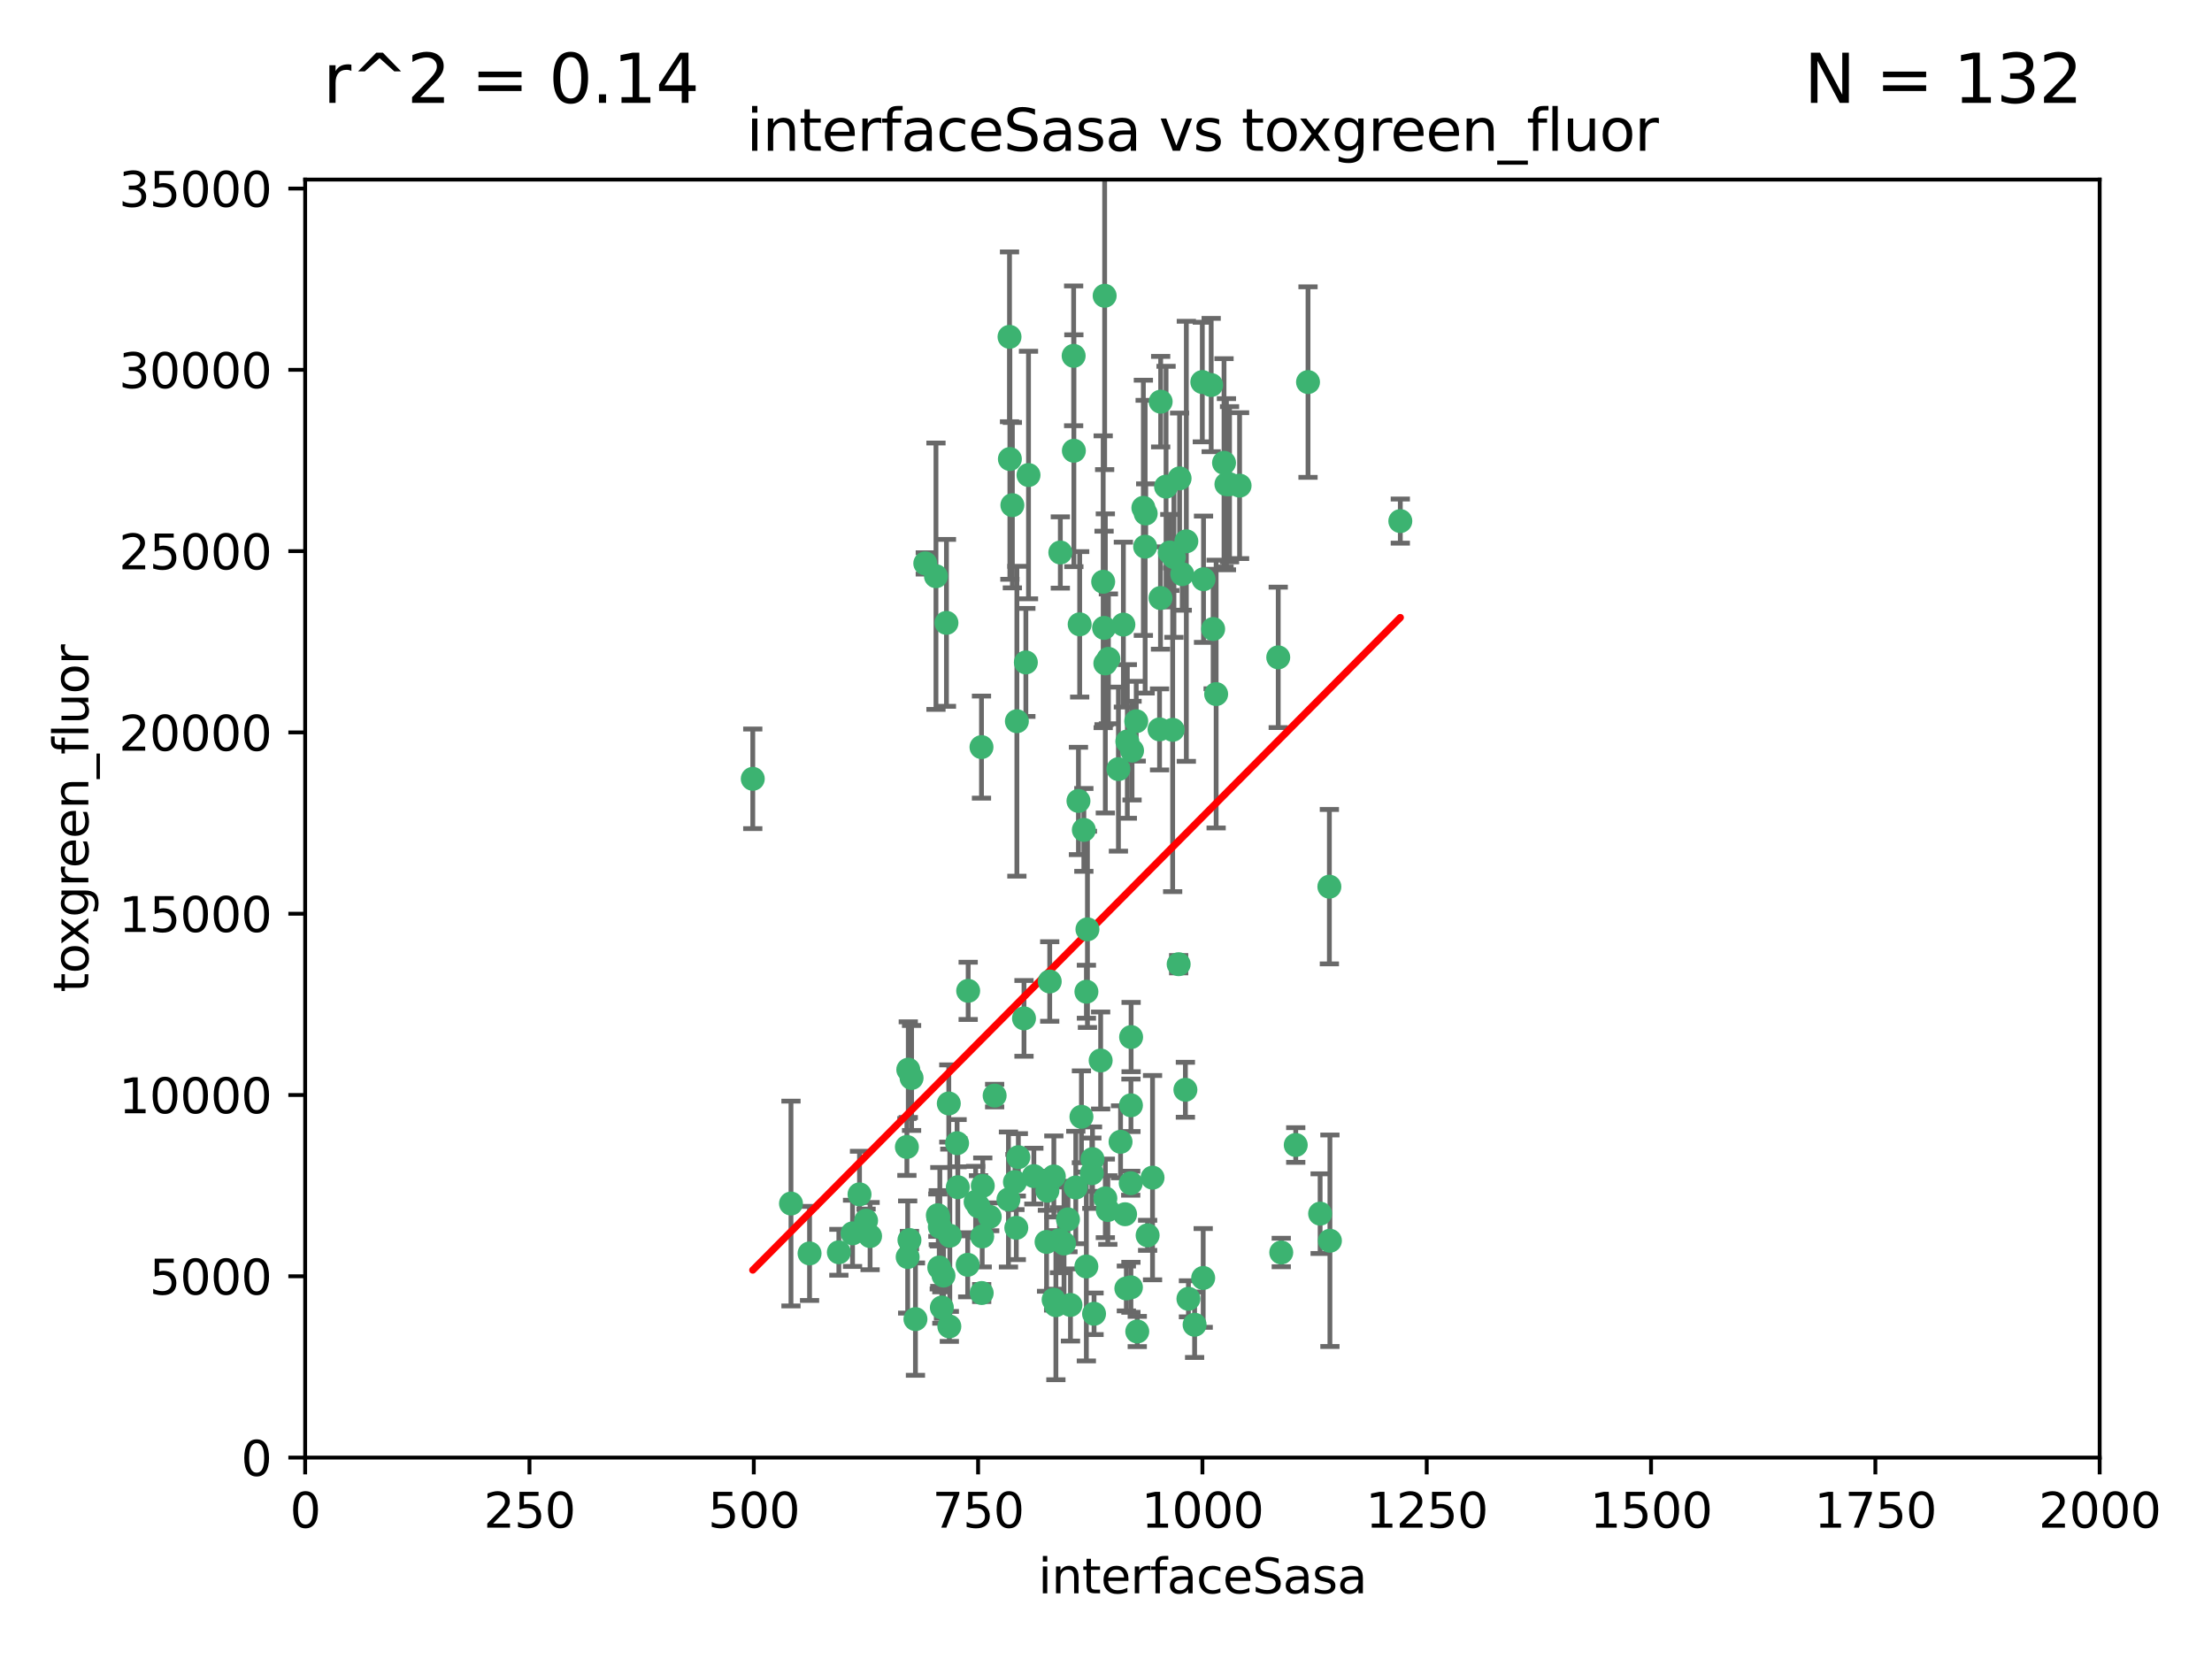 <?xml version="1.0" encoding="utf-8" standalone="no"?>
<!DOCTYPE svg PUBLIC "-//W3C//DTD SVG 1.1//EN"
  "http://www.w3.org/Graphics/SVG/1.1/DTD/svg11.dtd">
<svg xmlns:xlink="http://www.w3.org/1999/xlink" width="460.8pt" height="345.6pt" viewBox="0 0 460.8 345.6" xmlns="http://www.w3.org/2000/svg" version="1.1">
 <defs>
  <style type="text/css">*{stroke-linejoin: round; stroke-linecap: butt}</style>
 </defs>
 <g id="figure_1">
  <g id="patch_1">
   <path d="M 0 345.6 
L 460.8 345.6 
L 460.8 0 
L 0 0 
z
" style="fill: #ffffff"/>
  </g>
  <g id="axes_1">
   <g id="patch_2">
    <path d="M 63.571 303.64 
L 437.4 303.64 
L 437.4 37.411 
L 63.571 37.411 
z
" style="fill: #ffffff"/>
   </g>
   <g id="PathCollection_1">
    <defs>
     <path id="m4f64349e7e" d="M 0 1.118 
C 0.297 1.118 0.581 1 0.791 0.791 
C 1 0.581 1.118 0.297 1.118 0 
C 1.118 -0.297 1 -0.581 0.791 -0.791 
C 0.581 -1 0.297 -1.118 0 -1.118 
C -0.297 -1.118 -0.581 -1 -0.791 -0.791 
C -1 -0.581 -1.118 -0.297 -1.118 0 
C -1.118 0.297 -1 0.581 -0.791 0.791 
C -0.581 1 -0.297 1.118 0 1.118 
z
" style="stroke: #3cb371"/>
    </defs>
    <g clip-path="url(#p9dc8e1326a)">
     <use xlink:href="#m4f64349e7e" x="243.693" y="115.09" style="fill: #3cb371; stroke: #3cb371"/>
     <use xlink:href="#m4f64349e7e" x="272.484" y="79.593" style="fill: #3cb371; stroke: #3cb371"/>
     <use xlink:href="#m4f64349e7e" x="242.914" y="101.372" style="fill: #3cb371; stroke: #3cb371"/>
     <use xlink:href="#m4f64349e7e" x="266.28" y="136.942" style="fill: #3cb371; stroke: #3cb371"/>
     <use xlink:href="#m4f64349e7e" x="250.716" y="120.662" style="fill: #3cb371; stroke: #3cb371"/>
     <use xlink:href="#m4f64349e7e" x="254.987" y="96.415" style="fill: #3cb371; stroke: #3cb371"/>
     <use xlink:href="#m4f64349e7e" x="220.886" y="115.091" style="fill: #3cb371; stroke: #3cb371"/>
     <use xlink:href="#m4f64349e7e" x="230.119" y="61.614" style="fill: #3cb371; stroke: #3cb371"/>
     <use xlink:href="#m4f64349e7e" x="174.75" y="260.87" style="fill: #3cb371; stroke: #3cb371"/>
     <use xlink:href="#m4f64349e7e" x="241.787" y="83.673" style="fill: #3cb371; stroke: #3cb371"/>
     <use xlink:href="#m4f64349e7e" x="252.721" y="131.033" style="fill: #3cb371; stroke: #3cb371"/>
     <use xlink:href="#m4f64349e7e" x="252.312" y="80.209" style="fill: #3cb371; stroke: #3cb371"/>
     <use xlink:href="#m4f64349e7e" x="258.229" y="101.166" style="fill: #3cb371; stroke: #3cb371"/>
     <use xlink:href="#m4f64349e7e" x="223.66" y="74.129" style="fill: #3cb371; stroke: #3cb371"/>
     <use xlink:href="#m4f64349e7e" x="232.987" y="160.224" style="fill: #3cb371; stroke: #3cb371"/>
     <use xlink:href="#m4f64349e7e" x="241.557" y="151.945" style="fill: #3cb371; stroke: #3cb371"/>
     <use xlink:href="#m4f64349e7e" x="247.136" y="112.761" style="fill: #3cb371; stroke: #3cb371"/>
     <use xlink:href="#m4f64349e7e" x="246.284" y="119.604" style="fill: #3cb371; stroke: #3cb371"/>
     <use xlink:href="#m4f64349e7e" x="253.345" y="144.591" style="fill: #3cb371; stroke: #3cb371"/>
     <use xlink:href="#m4f64349e7e" x="255.489" y="100.872" style="fill: #3cb371; stroke: #3cb371"/>
     <use xlink:href="#m4f64349e7e" x="244.553" y="116.067" style="fill: #3cb371; stroke: #3cb371"/>
     <use xlink:href="#m4f64349e7e" x="229.286" y="220.921" style="fill: #3cb371; stroke: #3cb371"/>
     <use xlink:href="#m4f64349e7e" x="210.378" y="95.624" style="fill: #3cb371; stroke: #3cb371"/>
     <use xlink:href="#m4f64349e7e" x="256.134" y="100.88" style="fill: #3cb371; stroke: #3cb371"/>
     <use xlink:href="#m4f64349e7e" x="238.185" y="105.788" style="fill: #3cb371; stroke: #3cb371"/>
     <use xlink:href="#m4f64349e7e" x="234.02" y="130.114" style="fill: #3cb371; stroke: #3cb371"/>
     <use xlink:href="#m4f64349e7e" x="238.555" y="113.883" style="fill: #3cb371; stroke: #3cb371"/>
     <use xlink:href="#m4f64349e7e" x="230.261" y="138.203" style="fill: #3cb371; stroke: #3cb371"/>
     <use xlink:href="#m4f64349e7e" x="238.669" y="106.972" style="fill: #3cb371; stroke: #3cb371"/>
     <use xlink:href="#m4f64349e7e" x="226.319" y="206.592" style="fill: #3cb371; stroke: #3cb371"/>
     <use xlink:href="#m4f64349e7e" x="241.753" y="124.576" style="fill: #3cb371; stroke: #3cb371"/>
     <use xlink:href="#m4f64349e7e" x="245.731" y="99.654" style="fill: #3cb371; stroke: #3cb371"/>
     <use xlink:href="#m4f64349e7e" x="266.908" y="260.914" style="fill: #3cb371; stroke: #3cb371"/>
     <use xlink:href="#m4f64349e7e" x="269.927" y="238.523" style="fill: #3cb371; stroke: #3cb371"/>
     <use xlink:href="#m4f64349e7e" x="240.095" y="245.325" style="fill: #3cb371; stroke: #3cb371"/>
     <use xlink:href="#m4f64349e7e" x="214.256" y="98.96" style="fill: #3cb371; stroke: #3cb371"/>
     <use xlink:href="#m4f64349e7e" x="197.765" y="276.318" style="fill: #3cb371; stroke: #3cb371"/>
     <use xlink:href="#m4f64349e7e" x="291.711" y="108.552" style="fill: #3cb371; stroke: #3cb371"/>
     <use xlink:href="#m4f64349e7e" x="224.916" y="130.059" style="fill: #3cb371; stroke: #3cb371"/>
     <use xlink:href="#m4f64349e7e" x="250.465" y="79.585" style="fill: #3cb371; stroke: #3cb371"/>
     <use xlink:href="#m4f64349e7e" x="204.462" y="155.635" style="fill: #3cb371; stroke: #3cb371"/>
     <use xlink:href="#m4f64349e7e" x="218.677" y="204.462" style="fill: #3cb371; stroke: #3cb371"/>
     <use xlink:href="#m4f64349e7e" x="201.688" y="206.41" style="fill: #3cb371; stroke: #3cb371"/>
     <use xlink:href="#m4f64349e7e" x="194.981" y="120.034" style="fill: #3cb371; stroke: #3cb371"/>
     <use xlink:href="#m4f64349e7e" x="204.731" y="247.024" style="fill: #3cb371; stroke: #3cb371"/>
     <use xlink:href="#m4f64349e7e" x="246.94" y="227.018" style="fill: #3cb371; stroke: #3cb371"/>
     <use xlink:href="#m4f64349e7e" x="223.708" y="93.895" style="fill: #3cb371; stroke: #3cb371"/>
     <use xlink:href="#m4f64349e7e" x="192.753" y="117.366" style="fill: #3cb371; stroke: #3cb371"/>
     <use xlink:href="#m4f64349e7e" x="229.813" y="121.191" style="fill: #3cb371; stroke: #3cb371"/>
     <use xlink:href="#m4f64349e7e" x="210.301" y="70.169" style="fill: #3cb371; stroke: #3cb371"/>
     <use xlink:href="#m4f64349e7e" x="224.662" y="166.847" style="fill: #3cb371; stroke: #3cb371"/>
     <use xlink:href="#m4f64349e7e" x="204.503" y="269.359" style="fill: #3cb371; stroke: #3cb371"/>
     <use xlink:href="#m4f64349e7e" x="275.007" y="252.825" style="fill: #3cb371; stroke: #3cb371"/>
     <use xlink:href="#m4f64349e7e" x="236.699" y="150.242" style="fill: #3cb371; stroke: #3cb371"/>
     <use xlink:href="#m4f64349e7e" x="219.534" y="245.077" style="fill: #3cb371; stroke: #3cb371"/>
     <use xlink:href="#m4f64349e7e" x="179.053" y="248.804" style="fill: #3cb371; stroke: #3cb371"/>
     <use xlink:href="#m4f64349e7e" x="230.901" y="137.251" style="fill: #3cb371; stroke: #3cb371"/>
     <use xlink:href="#m4f64349e7e" x="234.375" y="252.947" style="fill: #3cb371; stroke: #3cb371"/>
     <use xlink:href="#m4f64349e7e" x="221.654" y="259.045" style="fill: #3cb371; stroke: #3cb371"/>
     <use xlink:href="#m4f64349e7e" x="212.14" y="241.067" style="fill: #3cb371; stroke: #3cb371"/>
     <use xlink:href="#m4f64349e7e" x="239.071" y="257.342" style="fill: #3cb371; stroke: #3cb371"/>
     <use xlink:href="#m4f64349e7e" x="213.706" y="137.993" style="fill: #3cb371; stroke: #3cb371"/>
     <use xlink:href="#m4f64349e7e" x="195.666" y="264.042" style="fill: #3cb371; stroke: #3cb371"/>
     <use xlink:href="#m4f64349e7e" x="235.596" y="230.255" style="fill: #3cb371; stroke: #3cb371"/>
     <use xlink:href="#m4f64349e7e" x="195.372" y="253.148" style="fill: #3cb371; stroke: #3cb371"/>
     <use xlink:href="#m4f64349e7e" x="247.573" y="270.567" style="fill: #3cb371; stroke: #3cb371"/>
     <use xlink:href="#m4f64349e7e" x="226.534" y="193.597" style="fill: #3cb371; stroke: #3cb371"/>
     <use xlink:href="#m4f64349e7e" x="230.779" y="252.069" style="fill: #3cb371; stroke: #3cb371"/>
     <use xlink:href="#m4f64349e7e" x="210.08" y="249.877" style="fill: #3cb371; stroke: #3cb371"/>
     <use xlink:href="#m4f64349e7e" x="224.106" y="247.376" style="fill: #3cb371; stroke: #3cb371"/>
     <use xlink:href="#m4f64349e7e" x="235.59" y="268.169" style="fill: #3cb371; stroke: #3cb371"/>
     <use xlink:href="#m4f64349e7e" x="220.703" y="258.358" style="fill: #3cb371; stroke: #3cb371"/>
     <use xlink:href="#m4f64349e7e" x="201.587" y="263.481" style="fill: #3cb371; stroke: #3cb371"/>
     <use xlink:href="#m4f64349e7e" x="211.714" y="255.775" style="fill: #3cb371; stroke: #3cb371"/>
     <use xlink:href="#m4f64349e7e" x="236.912" y="277.375" style="fill: #3cb371; stroke: #3cb371"/>
     <use xlink:href="#m4f64349e7e" x="203.841" y="251.323" style="fill: #3cb371; stroke: #3cb371"/>
     <use xlink:href="#m4f64349e7e" x="219.488" y="270.746" style="fill: #3cb371; stroke: #3cb371"/>
     <use xlink:href="#m4f64349e7e" x="196.206" y="272.382" style="fill: #3cb371; stroke: #3cb371"/>
     <use xlink:href="#m4f64349e7e" x="189.211" y="222.83" style="fill: #3cb371; stroke: #3cb371"/>
     <use xlink:href="#m4f64349e7e" x="226.308" y="263.833" style="fill: #3cb371; stroke: #3cb371"/>
     <use xlink:href="#m4f64349e7e" x="188.922" y="238.934" style="fill: #3cb371; stroke: #3cb371"/>
     <use xlink:href="#m4f64349e7e" x="203.241" y="250.369" style="fill: #3cb371; stroke: #3cb371"/>
     <use xlink:href="#m4f64349e7e" x="211.835" y="150.246" style="fill: #3cb371; stroke: #3cb371"/>
     <use xlink:href="#m4f64349e7e" x="199.379" y="238.149" style="fill: #3cb371; stroke: #3cb371"/>
     <use xlink:href="#m4f64349e7e" x="233.433" y="237.859" style="fill: #3cb371; stroke: #3cb371"/>
     <use xlink:href="#m4f64349e7e" x="277.046" y="258.47" style="fill: #3cb371; stroke: #3cb371"/>
     <use xlink:href="#m4f64349e7e" x="245.536" y="200.861" style="fill: #3cb371; stroke: #3cb371"/>
     <use xlink:href="#m4f64349e7e" x="215.37" y="245.005" style="fill: #3cb371; stroke: #3cb371"/>
     <use xlink:href="#m4f64349e7e" x="196.546" y="265.728" style="fill: #3cb371; stroke: #3cb371"/>
     <use xlink:href="#m4f64349e7e" x="195.462" y="253.655" style="fill: #3cb371; stroke: #3cb371"/>
     <use xlink:href="#m4f64349e7e" x="206.181" y="253.482" style="fill: #3cb371; stroke: #3cb371"/>
     <use xlink:href="#m4f64349e7e" x="244.288" y="152.035" style="fill: #3cb371; stroke: #3cb371"/>
     <use xlink:href="#m4f64349e7e" x="248.859" y="275.967" style="fill: #3cb371; stroke: #3cb371"/>
     <use xlink:href="#m4f64349e7e" x="227.45" y="244.401" style="fill: #3cb371; stroke: #3cb371"/>
     <use xlink:href="#m4f64349e7e" x="250.648" y="266.22" style="fill: #3cb371; stroke: #3cb371"/>
     <use xlink:href="#m4f64349e7e" x="195.787" y="255.591" style="fill: #3cb371; stroke: #3cb371"/>
     <use xlink:href="#m4f64349e7e" x="213.318" y="212.147" style="fill: #3cb371; stroke: #3cb371"/>
     <use xlink:href="#m4f64349e7e" x="222.475" y="254.022" style="fill: #3cb371; stroke: #3cb371"/>
     <use xlink:href="#m4f64349e7e" x="235.826" y="156.366" style="fill: #3cb371; stroke: #3cb371"/>
     <use xlink:href="#m4f64349e7e" x="276.932" y="184.712" style="fill: #3cb371; stroke: #3cb371"/>
     <use xlink:href="#m4f64349e7e" x="189.452" y="258.32" style="fill: #3cb371; stroke: #3cb371"/>
     <use xlink:href="#m4f64349e7e" x="204.611" y="257.576" style="fill: #3cb371; stroke: #3cb371"/>
     <use xlink:href="#m4f64349e7e" x="218.192" y="248.058" style="fill: #3cb371; stroke: #3cb371"/>
     <use xlink:href="#m4f64349e7e" x="229.998" y="130.801" style="fill: #3cb371; stroke: #3cb371"/>
     <use xlink:href="#m4f64349e7e" x="219.963" y="271.896" style="fill: #3cb371; stroke: #3cb371"/>
     <use xlink:href="#m4f64349e7e" x="177.602" y="256.929" style="fill: #3cb371; stroke: #3cb371"/>
     <use xlink:href="#m4f64349e7e" x="189.899" y="224.561" style="fill: #3cb371; stroke: #3cb371"/>
     <use xlink:href="#m4f64349e7e" x="227.589" y="241.464" style="fill: #3cb371; stroke: #3cb371"/>
     <use xlink:href="#m4f64349e7e" x="227.91" y="273.685" style="fill: #3cb371; stroke: #3cb371"/>
     <use xlink:href="#m4f64349e7e" x="180.421" y="254.285" style="fill: #3cb371; stroke: #3cb371"/>
     <use xlink:href="#m4f64349e7e" x="197.864" y="257.429" style="fill: #3cb371; stroke: #3cb371"/>
     <use xlink:href="#m4f64349e7e" x="190.705" y="274.795" style="fill: #3cb371; stroke: #3cb371"/>
     <use xlink:href="#m4f64349e7e" x="235.63" y="216.039" style="fill: #3cb371; stroke: #3cb371"/>
     <use xlink:href="#m4f64349e7e" x="234.846" y="154.457" style="fill: #3cb371; stroke: #3cb371"/>
     <use xlink:href="#m4f64349e7e" x="234.641" y="268.409" style="fill: #3cb371; stroke: #3cb371"/>
     <use xlink:href="#m4f64349e7e" x="210.895" y="105.234" style="fill: #3cb371; stroke: #3cb371"/>
     <use xlink:href="#m4f64349e7e" x="168.647" y="261.112" style="fill: #3cb371; stroke: #3cb371"/>
     <use xlink:href="#m4f64349e7e" x="223" y="271.847" style="fill: #3cb371; stroke: #3cb371"/>
     <use xlink:href="#m4f64349e7e" x="189.084" y="261.862" style="fill: #3cb371; stroke: #3cb371"/>
     <use xlink:href="#m4f64349e7e" x="197.163" y="129.752" style="fill: #3cb371; stroke: #3cb371"/>
     <use xlink:href="#m4f64349e7e" x="181.256" y="257.5" style="fill: #3cb371; stroke: #3cb371"/>
     <use xlink:href="#m4f64349e7e" x="225.284" y="232.65" style="fill: #3cb371; stroke: #3cb371"/>
     <use xlink:href="#m4f64349e7e" x="218.019" y="258.72" style="fill: #3cb371; stroke: #3cb371"/>
     <use xlink:href="#m4f64349e7e" x="225.785" y="172.883" style="fill: #3cb371; stroke: #3cb371"/>
     <use xlink:href="#m4f64349e7e" x="211.432" y="246.235" style="fill: #3cb371; stroke: #3cb371"/>
     <use xlink:href="#m4f64349e7e" x="199.529" y="247.319" style="fill: #3cb371; stroke: #3cb371"/>
     <use xlink:href="#m4f64349e7e" x="235.549" y="246.485" style="fill: #3cb371; stroke: #3cb371"/>
     <use xlink:href="#m4f64349e7e" x="197.651" y="229.873" style="fill: #3cb371; stroke: #3cb371"/>
     <use xlink:href="#m4f64349e7e" x="207.202" y="228.234" style="fill: #3cb371; stroke: #3cb371"/>
     <use xlink:href="#m4f64349e7e" x="156.817" y="162.243" style="fill: #3cb371; stroke: #3cb371"/>
     <use xlink:href="#m4f64349e7e" x="164.776" y="250.721" style="fill: #3cb371; stroke: #3cb371"/>
     <use xlink:href="#m4f64349e7e" x="230.263" y="249.638" style="fill: #3cb371; stroke: #3cb371"/>
    </g>
   </g>
   <g id="matplotlib.axis_1">
    <g id="xtick_1">
     <g id="line2d_1">
      <defs>
       <path id="m53c79c6c8c" d="M 0 0 
L 0 3.5 
" style="stroke: #000000; stroke-width: 0.8"/>
      </defs>
      <g>
       <use xlink:href="#m53c79c6c8c" x="63.571" y="303.64" style="stroke: #000000; stroke-width: 0.8"/>
      </g>
     </g>
     <g id="text_1">
      <!-- 0 -->
      <g transform="translate(60.39 318.238)scale(0.1 -0.1)">
       <defs>
        <path id="DejaVuSans-30" d="M 2034 4250 
Q 1547 4250 1301 3770 
Q 1056 3291 1056 2328 
Q 1056 1369 1301 889 
Q 1547 409 2034 409 
Q 2525 409 2770 889 
Q 3016 1369 3016 2328 
Q 3016 3291 2770 3770 
Q 2525 4250 2034 4250 
z
M 2034 4750 
Q 2819 4750 3233 4129 
Q 3647 3509 3647 2328 
Q 3647 1150 3233 529 
Q 2819 -91 2034 -91 
Q 1250 -91 836 529 
Q 422 1150 422 2328 
Q 422 3509 836 4129 
Q 1250 4750 2034 4750 
z
" transform="scale(0.016)"/>
       </defs>
       <use xlink:href="#DejaVuSans-30"/>
      </g>
     </g>
    </g>
    <g id="xtick_2">
     <g id="line2d_2">
      <g>
       <use xlink:href="#m53c79c6c8c" x="110.3" y="303.64" style="stroke: #000000; stroke-width: 0.8"/>
      </g>
     </g>
     <g id="text_2">
      <!-- 250 -->
      <g transform="translate(100.756 318.238)scale(0.1 -0.1)">
       <defs>
        <path id="DejaVuSans-32" d="M 1228 531 
L 3431 531 
L 3431 0 
L 469 0 
L 469 531 
Q 828 903 1448 1529 
Q 2069 2156 2228 2338 
Q 2531 2678 2651 2914 
Q 2772 3150 2772 3378 
Q 2772 3750 2511 3984 
Q 2250 4219 1831 4219 
Q 1534 4219 1204 4116 
Q 875 4013 500 3803 
L 500 4441 
Q 881 4594 1212 4672 
Q 1544 4750 1819 4750 
Q 2544 4750 2975 4387 
Q 3406 4025 3406 3419 
Q 3406 3131 3298 2873 
Q 3191 2616 2906 2266 
Q 2828 2175 2409 1742 
Q 1991 1309 1228 531 
z
" transform="scale(0.016)"/>
        <path id="DejaVuSans-35" d="M 691 4666 
L 3169 4666 
L 3169 4134 
L 1269 4134 
L 1269 2991 
Q 1406 3038 1543 3061 
Q 1681 3084 1819 3084 
Q 2600 3084 3056 2656 
Q 3513 2228 3513 1497 
Q 3513 744 3044 326 
Q 2575 -91 1722 -91 
Q 1428 -91 1123 -41 
Q 819 9 494 109 
L 494 744 
Q 775 591 1075 516 
Q 1375 441 1709 441 
Q 2250 441 2565 725 
Q 2881 1009 2881 1497 
Q 2881 1984 2565 2268 
Q 2250 2553 1709 2553 
Q 1456 2553 1204 2497 
Q 953 2441 691 2322 
L 691 4666 
z
" transform="scale(0.016)"/>
       </defs>
       <use xlink:href="#DejaVuSans-32"/>
       <use xlink:href="#DejaVuSans-35" x="63.623"/>
       <use xlink:href="#DejaVuSans-30" x="127.246"/>
      </g>
     </g>
    </g>
    <g id="xtick_3">
     <g id="line2d_3">
      <g>
       <use xlink:href="#m53c79c6c8c" x="157.028" y="303.64" style="stroke: #000000; stroke-width: 0.8"/>
      </g>
     </g>
     <g id="text_3">
      <!-- 500 -->
      <g transform="translate(147.485 318.238)scale(0.1 -0.1)">
       <use xlink:href="#DejaVuSans-35"/>
       <use xlink:href="#DejaVuSans-30" x="63.623"/>
       <use xlink:href="#DejaVuSans-30" x="127.246"/>
      </g>
     </g>
    </g>
    <g id="xtick_4">
     <g id="line2d_4">
      <g>
       <use xlink:href="#m53c79c6c8c" x="203.757" y="303.64" style="stroke: #000000; stroke-width: 0.8"/>
      </g>
     </g>
     <g id="text_4">
      <!-- 750 -->
      <g transform="translate(194.213 318.238)scale(0.1 -0.1)">
       <defs>
        <path id="DejaVuSans-37" d="M 525 4666 
L 3525 4666 
L 3525 4397 
L 1831 0 
L 1172 0 
L 2766 4134 
L 525 4134 
L 525 4666 
z
" transform="scale(0.016)"/>
       </defs>
       <use xlink:href="#DejaVuSans-37"/>
       <use xlink:href="#DejaVuSans-35" x="63.623"/>
       <use xlink:href="#DejaVuSans-30" x="127.246"/>
      </g>
     </g>
    </g>
    <g id="xtick_5">
     <g id="line2d_5">
      <g>
       <use xlink:href="#m53c79c6c8c" x="250.486" y="303.64" style="stroke: #000000; stroke-width: 0.8"/>
      </g>
     </g>
     <g id="text_5">
      <!-- 1000 -->
      <g transform="translate(237.761 318.238)scale(0.1 -0.1)">
       <defs>
        <path id="DejaVuSans-31" d="M 794 531 
L 1825 531 
L 1825 4091 
L 703 3866 
L 703 4441 
L 1819 4666 
L 2450 4666 
L 2450 531 
L 3481 531 
L 3481 0 
L 794 0 
L 794 531 
z
" transform="scale(0.016)"/>
       </defs>
       <use xlink:href="#DejaVuSans-31"/>
       <use xlink:href="#DejaVuSans-30" x="63.623"/>
       <use xlink:href="#DejaVuSans-30" x="127.246"/>
       <use xlink:href="#DejaVuSans-30" x="190.869"/>
      </g>
     </g>
    </g>
    <g id="xtick_6">
     <g id="line2d_6">
      <g>
       <use xlink:href="#m53c79c6c8c" x="297.214" y="303.64" style="stroke: #000000; stroke-width: 0.8"/>
      </g>
     </g>
     <g id="text_6">
      <!-- 1250 -->
      <g transform="translate(284.489 318.238)scale(0.1 -0.1)">
       <use xlink:href="#DejaVuSans-31"/>
       <use xlink:href="#DejaVuSans-32" x="63.623"/>
       <use xlink:href="#DejaVuSans-35" x="127.246"/>
       <use xlink:href="#DejaVuSans-30" x="190.869"/>
      </g>
     </g>
    </g>
    <g id="xtick_7">
     <g id="line2d_7">
      <g>
       <use xlink:href="#m53c79c6c8c" x="343.943" y="303.64" style="stroke: #000000; stroke-width: 0.8"/>
      </g>
     </g>
     <g id="text_7">
      <!-- 1500 -->
      <g transform="translate(331.218 318.238)scale(0.1 -0.1)">
       <use xlink:href="#DejaVuSans-31"/>
       <use xlink:href="#DejaVuSans-35" x="63.623"/>
       <use xlink:href="#DejaVuSans-30" x="127.246"/>
       <use xlink:href="#DejaVuSans-30" x="190.869"/>
      </g>
     </g>
    </g>
    <g id="xtick_8">
     <g id="line2d_8">
      <g>
       <use xlink:href="#m53c79c6c8c" x="390.671" y="303.64" style="stroke: #000000; stroke-width: 0.8"/>
      </g>
     </g>
     <g id="text_8">
      <!-- 1750 -->
      <g transform="translate(377.946 318.238)scale(0.1 -0.1)">
       <use xlink:href="#DejaVuSans-31"/>
       <use xlink:href="#DejaVuSans-37" x="63.623"/>
       <use xlink:href="#DejaVuSans-35" x="127.246"/>
       <use xlink:href="#DejaVuSans-30" x="190.869"/>
      </g>
     </g>
    </g>
    <g id="xtick_9">
     <g id="line2d_9">
      <g>
       <use xlink:href="#m53c79c6c8c" x="437.4" y="303.64" style="stroke: #000000; stroke-width: 0.8"/>
      </g>
     </g>
     <g id="text_9">
      <!-- 2000 -->
      <g transform="translate(424.675 318.238)scale(0.1 -0.1)">
       <use xlink:href="#DejaVuSans-32"/>
       <use xlink:href="#DejaVuSans-30" x="63.623"/>
       <use xlink:href="#DejaVuSans-30" x="127.246"/>
       <use xlink:href="#DejaVuSans-30" x="190.869"/>
      </g>
     </g>
    </g>
    <g id="text_10">
     <!-- interfaceSasa -->
     <g transform="translate(216.279 331.917)scale(0.1 -0.1)">
      <defs>
       <path id="DejaVuSans-69" d="M 603 3500 
L 1178 3500 
L 1178 0 
L 603 0 
L 603 3500 
z
M 603 4863 
L 1178 4863 
L 1178 4134 
L 603 4134 
L 603 4863 
z
" transform="scale(0.016)"/>
       <path id="DejaVuSans-6e" d="M 3513 2113 
L 3513 0 
L 2938 0 
L 2938 2094 
Q 2938 2591 2744 2837 
Q 2550 3084 2163 3084 
Q 1697 3084 1428 2787 
Q 1159 2491 1159 1978 
L 1159 0 
L 581 0 
L 581 3500 
L 1159 3500 
L 1159 2956 
Q 1366 3272 1645 3428 
Q 1925 3584 2291 3584 
Q 2894 3584 3203 3211 
Q 3513 2838 3513 2113 
z
" transform="scale(0.016)"/>
       <path id="DejaVuSans-74" d="M 1172 4494 
L 1172 3500 
L 2356 3500 
L 2356 3053 
L 1172 3053 
L 1172 1153 
Q 1172 725 1289 603 
Q 1406 481 1766 481 
L 2356 481 
L 2356 0 
L 1766 0 
Q 1100 0 847 248 
Q 594 497 594 1153 
L 594 3053 
L 172 3053 
L 172 3500 
L 594 3500 
L 594 4494 
L 1172 4494 
z
" transform="scale(0.016)"/>
       <path id="DejaVuSans-65" d="M 3597 1894 
L 3597 1613 
L 953 1613 
Q 991 1019 1311 708 
Q 1631 397 2203 397 
Q 2534 397 2845 478 
Q 3156 559 3463 722 
L 3463 178 
Q 3153 47 2828 -22 
Q 2503 -91 2169 -91 
Q 1331 -91 842 396 
Q 353 884 353 1716 
Q 353 2575 817 3079 
Q 1281 3584 2069 3584 
Q 2775 3584 3186 3129 
Q 3597 2675 3597 1894 
z
M 3022 2063 
Q 3016 2534 2758 2815 
Q 2500 3097 2075 3097 
Q 1594 3097 1305 2825 
Q 1016 2553 972 2059 
L 3022 2063 
z
" transform="scale(0.016)"/>
       <path id="DejaVuSans-72" d="M 2631 2963 
Q 2534 3019 2420 3045 
Q 2306 3072 2169 3072 
Q 1681 3072 1420 2755 
Q 1159 2438 1159 1844 
L 1159 0 
L 581 0 
L 581 3500 
L 1159 3500 
L 1159 2956 
Q 1341 3275 1631 3429 
Q 1922 3584 2338 3584 
Q 2397 3584 2469 3576 
Q 2541 3569 2628 3553 
L 2631 2963 
z
" transform="scale(0.016)"/>
       <path id="DejaVuSans-66" d="M 2375 4863 
L 2375 4384 
L 1825 4384 
Q 1516 4384 1395 4259 
Q 1275 4134 1275 3809 
L 1275 3500 
L 2222 3500 
L 2222 3053 
L 1275 3053 
L 1275 0 
L 697 0 
L 697 3053 
L 147 3053 
L 147 3500 
L 697 3500 
L 697 3744 
Q 697 4328 969 4595 
Q 1241 4863 1831 4863 
L 2375 4863 
z
" transform="scale(0.016)"/>
       <path id="DejaVuSans-61" d="M 2194 1759 
Q 1497 1759 1228 1600 
Q 959 1441 959 1056 
Q 959 750 1161 570 
Q 1363 391 1709 391 
Q 2188 391 2477 730 
Q 2766 1069 2766 1631 
L 2766 1759 
L 2194 1759 
z
M 3341 1997 
L 3341 0 
L 2766 0 
L 2766 531 
Q 2569 213 2275 61 
Q 1981 -91 1556 -91 
Q 1019 -91 701 211 
Q 384 513 384 1019 
Q 384 1609 779 1909 
Q 1175 2209 1959 2209 
L 2766 2209 
L 2766 2266 
Q 2766 2663 2505 2880 
Q 2244 3097 1772 3097 
Q 1472 3097 1187 3025 
Q 903 2953 641 2809 
L 641 3341 
Q 956 3463 1253 3523 
Q 1550 3584 1831 3584 
Q 2591 3584 2966 3190 
Q 3341 2797 3341 1997 
z
" transform="scale(0.016)"/>
       <path id="DejaVuSans-63" d="M 3122 3366 
L 3122 2828 
Q 2878 2963 2633 3030 
Q 2388 3097 2138 3097 
Q 1578 3097 1268 2742 
Q 959 2388 959 1747 
Q 959 1106 1268 751 
Q 1578 397 2138 397 
Q 2388 397 2633 464 
Q 2878 531 3122 666 
L 3122 134 
Q 2881 22 2623 -34 
Q 2366 -91 2075 -91 
Q 1284 -91 818 406 
Q 353 903 353 1747 
Q 353 2603 823 3093 
Q 1294 3584 2113 3584 
Q 2378 3584 2631 3529 
Q 2884 3475 3122 3366 
z
" transform="scale(0.016)"/>
       <path id="DejaVuSans-53" d="M 3425 4513 
L 3425 3897 
Q 3066 4069 2747 4153 
Q 2428 4238 2131 4238 
Q 1616 4238 1336 4038 
Q 1056 3838 1056 3469 
Q 1056 3159 1242 3001 
Q 1428 2844 1947 2747 
L 2328 2669 
Q 3034 2534 3370 2195 
Q 3706 1856 3706 1288 
Q 3706 609 3251 259 
Q 2797 -91 1919 -91 
Q 1588 -91 1214 -16 
Q 841 59 441 206 
L 441 856 
Q 825 641 1194 531 
Q 1563 422 1919 422 
Q 2459 422 2753 634 
Q 3047 847 3047 1241 
Q 3047 1584 2836 1778 
Q 2625 1972 2144 2069 
L 1759 2144 
Q 1053 2284 737 2584 
Q 422 2884 422 3419 
Q 422 4038 858 4394 
Q 1294 4750 2059 4750 
Q 2388 4750 2728 4690 
Q 3069 4631 3425 4513 
z
" transform="scale(0.016)"/>
       <path id="DejaVuSans-73" d="M 2834 3397 
L 2834 2853 
Q 2591 2978 2328 3040 
Q 2066 3103 1784 3103 
Q 1356 3103 1142 2972 
Q 928 2841 928 2578 
Q 928 2378 1081 2264 
Q 1234 2150 1697 2047 
L 1894 2003 
Q 2506 1872 2764 1633 
Q 3022 1394 3022 966 
Q 3022 478 2636 193 
Q 2250 -91 1575 -91 
Q 1294 -91 989 -36 
Q 684 19 347 128 
L 347 722 
Q 666 556 975 473 
Q 1284 391 1588 391 
Q 1994 391 2212 530 
Q 2431 669 2431 922 
Q 2431 1156 2273 1281 
Q 2116 1406 1581 1522 
L 1381 1569 
Q 847 1681 609 1914 
Q 372 2147 372 2553 
Q 372 3047 722 3315 
Q 1072 3584 1716 3584 
Q 2034 3584 2315 3537 
Q 2597 3491 2834 3397 
z
" transform="scale(0.016)"/>
      </defs>
      <use xlink:href="#DejaVuSans-69"/>
      <use xlink:href="#DejaVuSans-6e" x="27.783"/>
      <use xlink:href="#DejaVuSans-74" x="91.162"/>
      <use xlink:href="#DejaVuSans-65" x="130.371"/>
      <use xlink:href="#DejaVuSans-72" x="191.895"/>
      <use xlink:href="#DejaVuSans-66" x="233.008"/>
      <use xlink:href="#DejaVuSans-61" x="268.213"/>
      <use xlink:href="#DejaVuSans-63" x="329.492"/>
      <use xlink:href="#DejaVuSans-65" x="384.473"/>
      <use xlink:href="#DejaVuSans-53" x="445.996"/>
      <use xlink:href="#DejaVuSans-61" x="509.473"/>
      <use xlink:href="#DejaVuSans-73" x="570.752"/>
      <use xlink:href="#DejaVuSans-61" x="622.852"/>
     </g>
    </g>
   </g>
   <g id="matplotlib.axis_2">
    <g id="ytick_1">
     <g id="line2d_10">
      <defs>
       <path id="m47ddf3ecdc" d="M 0 0 
L -3.5 0 
" style="stroke: #000000; stroke-width: 0.8"/>
      </defs>
      <g>
       <use xlink:href="#m47ddf3ecdc" x="63.571" y="303.64" style="stroke: #000000; stroke-width: 0.8"/>
      </g>
     </g>
     <g id="text_11">
      <!-- 0 -->
      <g transform="translate(50.209 307.439)scale(0.1 -0.1)">
       <use xlink:href="#DejaVuSans-30"/>
      </g>
     </g>
    </g>
    <g id="ytick_2">
     <g id="line2d_11">
      <g>
       <use xlink:href="#m47ddf3ecdc" x="63.571" y="265.874" style="stroke: #000000; stroke-width: 0.8"/>
      </g>
     </g>
     <g id="text_12">
      <!-- 5000 -->
      <g transform="translate(31.121 269.673)scale(0.1 -0.1)">
       <use xlink:href="#DejaVuSans-35"/>
       <use xlink:href="#DejaVuSans-30" x="63.623"/>
       <use xlink:href="#DejaVuSans-30" x="127.246"/>
       <use xlink:href="#DejaVuSans-30" x="190.869"/>
      </g>
     </g>
    </g>
    <g id="ytick_3">
     <g id="line2d_12">
      <g>
       <use xlink:href="#m47ddf3ecdc" x="63.571" y="228.108" style="stroke: #000000; stroke-width: 0.8"/>
      </g>
     </g>
     <g id="text_13">
      <!-- 10000 -->
      <g transform="translate(24.759 231.907)scale(0.1 -0.1)">
       <use xlink:href="#DejaVuSans-31"/>
       <use xlink:href="#DejaVuSans-30" x="63.623"/>
       <use xlink:href="#DejaVuSans-30" x="127.246"/>
       <use xlink:href="#DejaVuSans-30" x="190.869"/>
       <use xlink:href="#DejaVuSans-30" x="254.492"/>
      </g>
     </g>
    </g>
    <g id="ytick_4">
     <g id="line2d_13">
      <g>
       <use xlink:href="#m47ddf3ecdc" x="63.571" y="190.342" style="stroke: #000000; stroke-width: 0.8"/>
      </g>
     </g>
     <g id="text_14">
      <!-- 15000 -->
      <g transform="translate(24.759 194.141)scale(0.1 -0.1)">
       <use xlink:href="#DejaVuSans-31"/>
       <use xlink:href="#DejaVuSans-35" x="63.623"/>
       <use xlink:href="#DejaVuSans-30" x="127.246"/>
       <use xlink:href="#DejaVuSans-30" x="190.869"/>
       <use xlink:href="#DejaVuSans-30" x="254.492"/>
      </g>
     </g>
    </g>
    <g id="ytick_5">
     <g id="line2d_14">
      <g>
       <use xlink:href="#m47ddf3ecdc" x="63.571" y="152.576" style="stroke: #000000; stroke-width: 0.8"/>
      </g>
     </g>
     <g id="text_15">
      <!-- 20000 -->
      <g transform="translate(24.759 156.375)scale(0.1 -0.1)">
       <use xlink:href="#DejaVuSans-32"/>
       <use xlink:href="#DejaVuSans-30" x="63.623"/>
       <use xlink:href="#DejaVuSans-30" x="127.246"/>
       <use xlink:href="#DejaVuSans-30" x="190.869"/>
       <use xlink:href="#DejaVuSans-30" x="254.492"/>
      </g>
     </g>
    </g>
    <g id="ytick_6">
     <g id="line2d_15">
      <g>
       <use xlink:href="#m47ddf3ecdc" x="63.571" y="114.81" style="stroke: #000000; stroke-width: 0.8"/>
      </g>
     </g>
     <g id="text_16">
      <!-- 25000 -->
      <g transform="translate(24.759 118.609)scale(0.1 -0.1)">
       <use xlink:href="#DejaVuSans-32"/>
       <use xlink:href="#DejaVuSans-35" x="63.623"/>
       <use xlink:href="#DejaVuSans-30" x="127.246"/>
       <use xlink:href="#DejaVuSans-30" x="190.869"/>
       <use xlink:href="#DejaVuSans-30" x="254.492"/>
      </g>
     </g>
    </g>
    <g id="ytick_7">
     <g id="line2d_16">
      <g>
       <use xlink:href="#m47ddf3ecdc" x="63.571" y="77.044" style="stroke: #000000; stroke-width: 0.8"/>
      </g>
     </g>
     <g id="text_17">
      <!-- 30000 -->
      <g transform="translate(24.759 80.844)scale(0.1 -0.1)">
       <defs>
        <path id="DejaVuSans-33" d="M 2597 2516 
Q 3050 2419 3304 2112 
Q 3559 1806 3559 1356 
Q 3559 666 3084 287 
Q 2609 -91 1734 -91 
Q 1441 -91 1130 -33 
Q 819 25 488 141 
L 488 750 
Q 750 597 1062 519 
Q 1375 441 1716 441 
Q 2309 441 2620 675 
Q 2931 909 2931 1356 
Q 2931 1769 2642 2001 
Q 2353 2234 1838 2234 
L 1294 2234 
L 1294 2753 
L 1863 2753 
Q 2328 2753 2575 2939 
Q 2822 3125 2822 3475 
Q 2822 3834 2567 4026 
Q 2313 4219 1838 4219 
Q 1578 4219 1281 4162 
Q 984 4106 628 3988 
L 628 4550 
Q 988 4650 1302 4700 
Q 1616 4750 1894 4750 
Q 2613 4750 3031 4423 
Q 3450 4097 3450 3541 
Q 3450 3153 3228 2886 
Q 3006 2619 2597 2516 
z
" transform="scale(0.016)"/>
       </defs>
       <use xlink:href="#DejaVuSans-33"/>
       <use xlink:href="#DejaVuSans-30" x="63.623"/>
       <use xlink:href="#DejaVuSans-30" x="127.246"/>
       <use xlink:href="#DejaVuSans-30" x="190.869"/>
       <use xlink:href="#DejaVuSans-30" x="254.492"/>
      </g>
     </g>
    </g>
    <g id="ytick_8">
     <g id="line2d_17">
      <g>
       <use xlink:href="#m47ddf3ecdc" x="63.571" y="39.278" style="stroke: #000000; stroke-width: 0.8"/>
      </g>
     </g>
     <g id="text_18">
      <!-- 35000 -->
      <g transform="translate(24.759 43.078)scale(0.1 -0.1)">
       <use xlink:href="#DejaVuSans-33"/>
       <use xlink:href="#DejaVuSans-35" x="63.623"/>
       <use xlink:href="#DejaVuSans-30" x="127.246"/>
       <use xlink:href="#DejaVuSans-30" x="190.869"/>
       <use xlink:href="#DejaVuSans-30" x="254.492"/>
      </g>
     </g>
    </g>
    <g id="text_19">
     <!-- toxgreen_fluor -->
     <g transform="translate(18.401 206.72)rotate(-90)scale(0.1 -0.1)">
      <defs>
       <path id="DejaVuSans-6f" d="M 1959 3097 
Q 1497 3097 1228 2736 
Q 959 2375 959 1747 
Q 959 1119 1226 758 
Q 1494 397 1959 397 
Q 2419 397 2687 759 
Q 2956 1122 2956 1747 
Q 2956 2369 2687 2733 
Q 2419 3097 1959 3097 
z
M 1959 3584 
Q 2709 3584 3137 3096 
Q 3566 2609 3566 1747 
Q 3566 888 3137 398 
Q 2709 -91 1959 -91 
Q 1206 -91 779 398 
Q 353 888 353 1747 
Q 353 2609 779 3096 
Q 1206 3584 1959 3584 
z
" transform="scale(0.016)"/>
       <path id="DejaVuSans-78" d="M 3513 3500 
L 2247 1797 
L 3578 0 
L 2900 0 
L 1881 1375 
L 863 0 
L 184 0 
L 1544 1831 
L 300 3500 
L 978 3500 
L 1906 2253 
L 2834 3500 
L 3513 3500 
z
" transform="scale(0.016)"/>
       <path id="DejaVuSans-67" d="M 2906 1791 
Q 2906 2416 2648 2759 
Q 2391 3103 1925 3103 
Q 1463 3103 1205 2759 
Q 947 2416 947 1791 
Q 947 1169 1205 825 
Q 1463 481 1925 481 
Q 2391 481 2648 825 
Q 2906 1169 2906 1791 
z
M 3481 434 
Q 3481 -459 3084 -895 
Q 2688 -1331 1869 -1331 
Q 1566 -1331 1297 -1286 
Q 1028 -1241 775 -1147 
L 775 -588 
Q 1028 -725 1275 -790 
Q 1522 -856 1778 -856 
Q 2344 -856 2625 -561 
Q 2906 -266 2906 331 
L 2906 616 
Q 2728 306 2450 153 
Q 2172 0 1784 0 
Q 1141 0 747 490 
Q 353 981 353 1791 
Q 353 2603 747 3093 
Q 1141 3584 1784 3584 
Q 2172 3584 2450 3431 
Q 2728 3278 2906 2969 
L 2906 3500 
L 3481 3500 
L 3481 434 
z
" transform="scale(0.016)"/>
       <path id="DejaVuSans-5f" d="M 3263 -1063 
L 3263 -1509 
L -63 -1509 
L -63 -1063 
L 3263 -1063 
z
" transform="scale(0.016)"/>
       <path id="DejaVuSans-6c" d="M 603 4863 
L 1178 4863 
L 1178 0 
L 603 0 
L 603 4863 
z
" transform="scale(0.016)"/>
       <path id="DejaVuSans-75" d="M 544 1381 
L 544 3500 
L 1119 3500 
L 1119 1403 
Q 1119 906 1312 657 
Q 1506 409 1894 409 
Q 2359 409 2629 706 
Q 2900 1003 2900 1516 
L 2900 3500 
L 3475 3500 
L 3475 0 
L 2900 0 
L 2900 538 
Q 2691 219 2414 64 
Q 2138 -91 1772 -91 
Q 1169 -91 856 284 
Q 544 659 544 1381 
z
M 1991 3584 
L 1991 3584 
z
" transform="scale(0.016)"/>
      </defs>
      <use xlink:href="#DejaVuSans-74"/>
      <use xlink:href="#DejaVuSans-6f" x="39.209"/>
      <use xlink:href="#DejaVuSans-78" x="97.266"/>
      <use xlink:href="#DejaVuSans-67" x="156.445"/>
      <use xlink:href="#DejaVuSans-72" x="219.922"/>
      <use xlink:href="#DejaVuSans-65" x="258.785"/>
      <use xlink:href="#DejaVuSans-65" x="320.309"/>
      <use xlink:href="#DejaVuSans-6e" x="381.832"/>
      <use xlink:href="#DejaVuSans-5f" x="445.211"/>
      <use xlink:href="#DejaVuSans-66" x="495.211"/>
      <use xlink:href="#DejaVuSans-6c" x="530.416"/>
      <use xlink:href="#DejaVuSans-75" x="558.199"/>
      <use xlink:href="#DejaVuSans-6f" x="621.578"/>
      <use xlink:href="#DejaVuSans-72" x="682.76"/>
     </g>
    </g>
   </g>
   <g id="LineCollection_1">
    <path d="M 243.693 123.008 
L 243.693 107.171 
" clip-path="url(#p9dc8e1326a)" style="fill: none; stroke: #696969"/>
    <path d="M 272.484 99.437 
L 272.484 59.75 
" clip-path="url(#p9dc8e1326a)" style="fill: none; stroke: #696969"/>
    <path d="M 242.914 126.436 
L 242.914 76.309 
" clip-path="url(#p9dc8e1326a)" style="fill: none; stroke: #696969"/>
    <path d="M 266.28 151.57 
L 266.28 122.315 
" clip-path="url(#p9dc8e1326a)" style="fill: none; stroke: #696969"/>
    <path d="M 250.716 133.818 
L 250.716 107.506 
" clip-path="url(#p9dc8e1326a)" style="fill: none; stroke: #696969"/>
    <path d="M 254.987 118.115 
L 254.987 74.714 
" clip-path="url(#p9dc8e1326a)" style="fill: none; stroke: #696969"/>
    <path d="M 220.886 122.516 
L 220.886 107.666 
" clip-path="url(#p9dc8e1326a)" style="fill: none; stroke: #696969"/>
    <path d="M 230.119 97.825 
L 230.119 25.402 
" clip-path="url(#p9dc8e1326a)" style="fill: none; stroke: #696969"/>
    <path d="M 174.75 265.648 
L 174.75 256.093 
" clip-path="url(#p9dc8e1326a)" style="fill: none; stroke: #696969"/>
    <path d="M 241.787 93.1 
L 241.787 74.246 
" clip-path="url(#p9dc8e1326a)" style="fill: none; stroke: #696969"/>
    <path d="M 252.721 143.479 
L 252.721 118.586 
" clip-path="url(#p9dc8e1326a)" style="fill: none; stroke: #696969"/>
    <path d="M 252.312 94.094 
L 252.312 66.324 
" clip-path="url(#p9dc8e1326a)" style="fill: none; stroke: #696969"/>
    <path d="M 258.229 116.358 
L 258.229 85.973 
" clip-path="url(#p9dc8e1326a)" style="fill: none; stroke: #696969"/>
    <path d="M 223.66 88.692 
L 223.66 59.566 
" clip-path="url(#p9dc8e1326a)" style="fill: none; stroke: #696969"/>
    <path d="M 232.987 177.314 
L 232.987 143.135 
" clip-path="url(#p9dc8e1326a)" style="fill: none; stroke: #696969"/>
    <path d="M 241.557 160.385 
L 241.557 143.505 
" clip-path="url(#p9dc8e1326a)" style="fill: none; stroke: #696969"/>
    <path d="M 247.136 158.597 
L 247.136 66.926 
" clip-path="url(#p9dc8e1326a)" style="fill: none; stroke: #696969"/>
    <path d="M 246.284 127.118 
L 246.284 112.09 
" clip-path="url(#p9dc8e1326a)" style="fill: none; stroke: #696969"/>
    <path d="M 253.345 172.484 
L 253.345 116.697 
" clip-path="url(#p9dc8e1326a)" style="fill: none; stroke: #696969"/>
    <path d="M 255.489 118.692 
L 255.489 83.052 
" clip-path="url(#p9dc8e1326a)" style="fill: none; stroke: #696969"/>
    <path d="M 244.553 132.771 
L 244.553 99.364 
" clip-path="url(#p9dc8e1326a)" style="fill: none; stroke: #696969"/>
    <path d="M 229.286 231.022 
L 229.286 210.82 
" clip-path="url(#p9dc8e1326a)" style="fill: none; stroke: #696969"/>
    <path d="M 210.378 120.671 
L 210.378 70.577 
" clip-path="url(#p9dc8e1326a)" style="fill: none; stroke: #696969"/>
    <path d="M 256.134 117.048 
L 256.134 84.711 
" clip-path="url(#p9dc8e1326a)" style="fill: none; stroke: #696969"/>
    <path d="M 238.185 132.373 
L 238.185 79.202 
" clip-path="url(#p9dc8e1326a)" style="fill: none; stroke: #696969"/>
    <path d="M 234.02 147.286 
L 234.02 112.943 
" clip-path="url(#p9dc8e1326a)" style="fill: none; stroke: #696969"/>
    <path d="M 238.555 144.378 
L 238.555 83.389 
" clip-path="url(#p9dc8e1326a)" style="fill: none; stroke: #696969"/>
    <path d="M 230.261 169.362 
L 230.261 107.043 
" clip-path="url(#p9dc8e1326a)" style="fill: none; stroke: #696969"/>
    <path d="M 238.669 113.147 
L 238.669 100.797 
" clip-path="url(#p9dc8e1326a)" style="fill: none; stroke: #696969"/>
    <path d="M 226.319 212.112 
L 226.319 201.073 
" clip-path="url(#p9dc8e1326a)" style="fill: none; stroke: #696969"/>
    <path d="M 241.753 135.235 
L 241.753 113.917 
" clip-path="url(#p9dc8e1326a)" style="fill: none; stroke: #696969"/>
    <path d="M 245.731 113.257 
L 245.731 86.051 
" clip-path="url(#p9dc8e1326a)" style="fill: none; stroke: #696969"/>
    <path d="M 266.908 263.886 
L 266.908 257.941 
" clip-path="url(#p9dc8e1326a)" style="fill: none; stroke: #696969"/>
    <path d="M 269.927 242.133 
L 269.927 234.912 
" clip-path="url(#p9dc8e1326a)" style="fill: none; stroke: #696969"/>
    <path d="M 240.095 266.605 
L 240.095 224.045 
" clip-path="url(#p9dc8e1326a)" style="fill: none; stroke: #696969"/>
    <path d="M 214.256 124.744 
L 214.256 73.175 
" clip-path="url(#p9dc8e1326a)" style="fill: none; stroke: #696969"/>
    <path d="M 197.765 279.439 
L 197.765 273.197 
" clip-path="url(#p9dc8e1326a)" style="fill: none; stroke: #696969"/>
    <path d="M 291.711 113.148 
L 291.711 103.957 
" clip-path="url(#p9dc8e1326a)" style="fill: none; stroke: #696969"/>
    <path d="M 224.916 145.209 
L 224.916 114.909 
" clip-path="url(#p9dc8e1326a)" style="fill: none; stroke: #696969"/>
    <path d="M 250.465 92.04 
L 250.465 67.13 
" clip-path="url(#p9dc8e1326a)" style="fill: none; stroke: #696969"/>
    <path d="M 204.462 166.268 
L 204.462 145.002 
" clip-path="url(#p9dc8e1326a)" style="fill: none; stroke: #696969"/>
    <path d="M 218.677 212.746 
L 218.677 196.178 
" clip-path="url(#p9dc8e1326a)" style="fill: none; stroke: #696969"/>
    <path d="M 201.688 212.375 
L 201.688 200.445 
" clip-path="url(#p9dc8e1326a)" style="fill: none; stroke: #696969"/>
    <path d="M 194.981 147.781 
L 194.981 92.287 
" clip-path="url(#p9dc8e1326a)" style="fill: none; stroke: #696969"/>
    <path d="M 204.731 252.829 
L 204.731 241.22 
" clip-path="url(#p9dc8e1326a)" style="fill: none; stroke: #696969"/>
    <path d="M 246.94 232.743 
L 246.94 221.294 
" clip-path="url(#p9dc8e1326a)" style="fill: none; stroke: #696969"/>
    <path d="M 223.708 118.044 
L 223.708 69.747 
" clip-path="url(#p9dc8e1326a)" style="fill: none; stroke: #696969"/>
    <path d="M 192.753 119.591 
L 192.753 115.141 
" clip-path="url(#p9dc8e1326a)" style="fill: none; stroke: #696969"/>
    <path d="M 229.813 151.584 
L 229.813 90.798 
" clip-path="url(#p9dc8e1326a)" style="fill: none; stroke: #696969"/>
    <path d="M 210.301 87.855 
L 210.301 52.483 
" clip-path="url(#p9dc8e1326a)" style="fill: none; stroke: #696969"/>
    <path d="M 224.662 178.027 
L 224.662 155.668 
" clip-path="url(#p9dc8e1326a)" style="fill: none; stroke: #696969"/>
    <path d="M 204.503 271.136 
L 204.503 267.583 
" clip-path="url(#p9dc8e1326a)" style="fill: none; stroke: #696969"/>
    <path d="M 275.007 261.12 
L 275.007 244.53 
" clip-path="url(#p9dc8e1326a)" style="fill: none; stroke: #696969"/>
    <path d="M 236.699 158.549 
L 236.699 141.935 
" clip-path="url(#p9dc8e1326a)" style="fill: none; stroke: #696969"/>
    <path d="M 219.534 253.52 
L 219.534 236.635 
" clip-path="url(#p9dc8e1326a)" style="fill: none; stroke: #696969"/>
    <path d="M 179.053 257.775 
L 179.053 239.834 
" clip-path="url(#p9dc8e1326a)" style="fill: none; stroke: #696969"/>
    <path d="M 230.901 150.773 
L 230.901 123.729 
" clip-path="url(#p9dc8e1326a)" style="fill: none; stroke: #696969"/>
    <path d="M 234.375 253.886 
L 234.375 252.007 
" clip-path="url(#p9dc8e1326a)" style="fill: none; stroke: #696969"/>
    <path d="M 221.654 272.002 
L 221.654 246.088 
" clip-path="url(#p9dc8e1326a)" style="fill: none; stroke: #696969"/>
    <path d="M 212.14 245.981 
L 212.14 236.153 
" clip-path="url(#p9dc8e1326a)" style="fill: none; stroke: #696969"/>
    <path d="M 239.071 260.473 
L 239.071 254.211 
" clip-path="url(#p9dc8e1326a)" style="fill: none; stroke: #696969"/>
    <path d="M 213.706 149.246 
L 213.706 126.741 
" clip-path="url(#p9dc8e1326a)" style="fill: none; stroke: #696969"/>
    <path d="M 195.666 268.515 
L 195.666 259.569 
" clip-path="url(#p9dc8e1326a)" style="fill: none; stroke: #696969"/>
    <path d="M 235.596 235.721 
L 235.596 224.789 
" clip-path="url(#p9dc8e1326a)" style="fill: none; stroke: #696969"/>
    <path d="M 195.372 257.562 
L 195.372 248.735 
" clip-path="url(#p9dc8e1326a)" style="fill: none; stroke: #696969"/>
    <path d="M 247.573 274.323 
L 247.573 266.811 
" clip-path="url(#p9dc8e1326a)" style="fill: none; stroke: #696969"/>
    <path d="M 226.534 214.035 
L 226.534 173.16 
" clip-path="url(#p9dc8e1326a)" style="fill: none; stroke: #696969"/>
    <path d="M 230.779 259.223 
L 230.779 244.915 
" clip-path="url(#p9dc8e1326a)" style="fill: none; stroke: #696969"/>
    <path d="M 210.08 263.939 
L 210.08 235.814 
" clip-path="url(#p9dc8e1326a)" style="fill: none; stroke: #696969"/>
    <path d="M 224.106 259.089 
L 224.106 235.664 
" clip-path="url(#p9dc8e1326a)" style="fill: none; stroke: #696969"/>
    <path d="M 235.59 273.375 
L 235.59 262.964 
" clip-path="url(#p9dc8e1326a)" style="fill: none; stroke: #696969"/>
    <path d="M 220.703 265.129 
L 220.703 251.588 
" clip-path="url(#p9dc8e1326a)" style="fill: none; stroke: #696969"/>
    <path d="M 201.587 270.16 
L 201.587 256.802 
" clip-path="url(#p9dc8e1326a)" style="fill: none; stroke: #696969"/>
    <path d="M 211.714 262.398 
L 211.714 249.152 
" clip-path="url(#p9dc8e1326a)" style="fill: none; stroke: #696969"/>
    <path d="M 236.912 280.522 
L 236.912 274.227 
" clip-path="url(#p9dc8e1326a)" style="fill: none; stroke: #696969"/>
    <path d="M 203.841 257.736 
L 203.841 244.91 
" clip-path="url(#p9dc8e1326a)" style="fill: none; stroke: #696969"/>
    <path d="M 219.488 272.926 
L 219.488 268.567 
" clip-path="url(#p9dc8e1326a)" style="fill: none; stroke: #696969"/>
    <path d="M 196.206 275.653 
L 196.206 269.11 
" clip-path="url(#p9dc8e1326a)" style="fill: none; stroke: #696969"/>
    <path d="M 189.211 232.795 
L 189.211 212.864 
" clip-path="url(#p9dc8e1326a)" style="fill: none; stroke: #696969"/>
    <path d="M 226.308 283.505 
L 226.308 244.161 
" clip-path="url(#p9dc8e1326a)" style="fill: none; stroke: #696969"/>
    <path d="M 188.922 244.856 
L 188.922 233.012 
" clip-path="url(#p9dc8e1326a)" style="fill: none; stroke: #696969"/>
    <path d="M 203.241 257.768 
L 203.241 242.97 
" clip-path="url(#p9dc8e1326a)" style="fill: none; stroke: #696969"/>
    <path d="M 211.835 182.519 
L 211.835 117.972 
" clip-path="url(#p9dc8e1326a)" style="fill: none; stroke: #696969"/>
    <path d="M 199.379 243.063 
L 199.379 233.234 
" clip-path="url(#p9dc8e1326a)" style="fill: none; stroke: #696969"/>
    <path d="M 233.433 245.363 
L 233.433 230.355 
" clip-path="url(#p9dc8e1326a)" style="fill: none; stroke: #696969"/>
    <path d="M 277.046 280.499 
L 277.046 236.441 
" clip-path="url(#p9dc8e1326a)" style="fill: none; stroke: #696969"/>
    <path d="M 245.536 202.673 
L 245.536 199.049 
" clip-path="url(#p9dc8e1326a)" style="fill: none; stroke: #696969"/>
    <path d="M 215.37 250.813 
L 215.37 239.196 
" clip-path="url(#p9dc8e1326a)" style="fill: none; stroke: #696969"/>
    <path d="M 196.546 274.614 
L 196.546 256.842 
" clip-path="url(#p9dc8e1326a)" style="fill: none; stroke: #696969"/>
    <path d="M 195.462 259.28 
L 195.462 248.029 
" clip-path="url(#p9dc8e1326a)" style="fill: none; stroke: #696969"/>
    <path d="M 206.181 256.385 
L 206.181 250.58 
" clip-path="url(#p9dc8e1326a)" style="fill: none; stroke: #696969"/>
    <path d="M 244.288 185.743 
L 244.288 118.327 
" clip-path="url(#p9dc8e1326a)" style="fill: none; stroke: #696969"/>
    <path d="M 248.859 282.783 
L 248.859 269.152 
" clip-path="url(#p9dc8e1326a)" style="fill: none; stroke: #696969"/>
    <path d="M 227.45 251.73 
L 227.45 237.071 
" clip-path="url(#p9dc8e1326a)" style="fill: none; stroke: #696969"/>
    <path d="M 250.648 276.505 
L 250.648 255.934 
" clip-path="url(#p9dc8e1326a)" style="fill: none; stroke: #696969"/>
    <path d="M 195.787 267.968 
L 195.787 243.214 
" clip-path="url(#p9dc8e1326a)" style="fill: none; stroke: #696969"/>
    <path d="M 213.318 220.035 
L 213.318 204.259 
" clip-path="url(#p9dc8e1326a)" style="fill: none; stroke: #696969"/>
    <path d="M 222.475 260.77 
L 222.475 247.273 
" clip-path="url(#p9dc8e1326a)" style="fill: none; stroke: #696969"/>
    <path d="M 235.826 166.65 
L 235.826 146.083 
" clip-path="url(#p9dc8e1326a)" style="fill: none; stroke: #696969"/>
    <path d="M 276.932 200.794 
L 276.932 168.63 
" clip-path="url(#p9dc8e1326a)" style="fill: none; stroke: #696969"/>
    <path d="M 189.452 260.135 
L 189.452 256.505 
" clip-path="url(#p9dc8e1326a)" style="fill: none; stroke: #696969"/>
    <path d="M 204.611 263.925 
L 204.611 251.227 
" clip-path="url(#p9dc8e1326a)" style="fill: none; stroke: #696969"/>
    <path d="M 218.192 252.121 
L 218.192 243.994 
" clip-path="url(#p9dc8e1326a)" style="fill: none; stroke: #696969"/>
    <path d="M 229.998 150.951 
L 229.998 110.652 
" clip-path="url(#p9dc8e1326a)" style="fill: none; stroke: #696969"/>
    <path d="M 219.963 287.425 
L 219.963 256.366 
" clip-path="url(#p9dc8e1326a)" style="fill: none; stroke: #696969"/>
    <path d="M 177.602 263.824 
L 177.602 250.034 
" clip-path="url(#p9dc8e1326a)" style="fill: none; stroke: #696969"/>
    <path d="M 189.899 235.496 
L 189.899 213.627 
" clip-path="url(#p9dc8e1326a)" style="fill: none; stroke: #696969"/>
    <path d="M 227.589 248.174 
L 227.589 234.754 
" clip-path="url(#p9dc8e1326a)" style="fill: none; stroke: #696969"/>
    <path d="M 227.91 278.014 
L 227.91 269.356 
" clip-path="url(#p9dc8e1326a)" style="fill: none; stroke: #696969"/>
    <path d="M 180.421 256.694 
L 180.421 251.875 
" clip-path="url(#p9dc8e1326a)" style="fill: none; stroke: #696969"/>
    <path d="M 197.864 275.478 
L 197.864 239.381 
" clip-path="url(#p9dc8e1326a)" style="fill: none; stroke: #696969"/>
    <path d="M 190.705 286.494 
L 190.705 263.097 
" clip-path="url(#p9dc8e1326a)" style="fill: none; stroke: #696969"/>
    <path d="M 235.63 223.253 
L 235.63 208.824 
" clip-path="url(#p9dc8e1326a)" style="fill: none; stroke: #696969"/>
    <path d="M 234.846 170.456 
L 234.846 138.458 
" clip-path="url(#p9dc8e1326a)" style="fill: none; stroke: #696969"/>
    <path d="M 234.641 273.079 
L 234.641 263.739 
" clip-path="url(#p9dc8e1326a)" style="fill: none; stroke: #696969"/>
    <path d="M 210.895 122.461 
L 210.895 88.007 
" clip-path="url(#p9dc8e1326a)" style="fill: none; stroke: #696969"/>
    <path d="M 168.647 270.908 
L 168.647 251.316 
" clip-path="url(#p9dc8e1326a)" style="fill: none; stroke: #696969"/>
    <path d="M 223 279.359 
L 223 264.335 
" clip-path="url(#p9dc8e1326a)" style="fill: none; stroke: #696969"/>
    <path d="M 189.084 273.542 
L 189.084 250.181 
" clip-path="url(#p9dc8e1326a)" style="fill: none; stroke: #696969"/>
    <path d="M 197.163 147.136 
L 197.163 112.367 
" clip-path="url(#p9dc8e1326a)" style="fill: none; stroke: #696969"/>
    <path d="M 181.256 264.508 
L 181.256 250.493 
" clip-path="url(#p9dc8e1326a)" style="fill: none; stroke: #696969"/>
    <path d="M 225.284 242.215 
L 225.284 223.086 
" clip-path="url(#p9dc8e1326a)" style="fill: none; stroke: #696969"/>
    <path d="M 218.019 268.99 
L 218.019 248.45 
" clip-path="url(#p9dc8e1326a)" style="fill: none; stroke: #696969"/>
    <path d="M 225.785 181.512 
L 225.785 164.255 
" clip-path="url(#p9dc8e1326a)" style="fill: none; stroke: #696969"/>
    <path d="M 211.432 251.981 
L 211.432 240.488 
" clip-path="url(#p9dc8e1326a)" style="fill: none; stroke: #696969"/>
    <path d="M 199.529 257.444 
L 199.529 237.194 
" clip-path="url(#p9dc8e1326a)" style="fill: none; stroke: #696969"/>
    <path d="M 235.549 248.986 
L 235.549 243.983 
" clip-path="url(#p9dc8e1326a)" style="fill: none; stroke: #696969"/>
    <path d="M 197.651 237.913 
L 197.651 221.834 
" clip-path="url(#p9dc8e1326a)" style="fill: none; stroke: #696969"/>
    <path d="M 207.202 230.592 
L 207.202 225.876 
" clip-path="url(#p9dc8e1326a)" style="fill: none; stroke: #696969"/>
    <path d="M 156.817 172.618 
L 156.817 151.867 
" clip-path="url(#p9dc8e1326a)" style="fill: none; stroke: #696969"/>
    <path d="M 164.776 272.052 
L 164.776 229.39 
" clip-path="url(#p9dc8e1326a)" style="fill: none; stroke: #696969"/>
    <path d="M 230.263 257.818 
L 230.263 241.459 
" clip-path="url(#p9dc8e1326a)" style="fill: none; stroke: #696969"/>
   </g>
   <g id="line2d_18">
    <defs>
     <path id="mce85d29b09" d="M 2 0 
L -2 -0 
" style="stroke: #696969"/>
    </defs>
    <g clip-path="url(#p9dc8e1326a)">
     <use xlink:href="#mce85d29b09" x="243.693" y="123.008" style="fill: #696969; stroke: #696969"/>
     <use xlink:href="#mce85d29b09" x="272.484" y="99.437" style="fill: #696969; stroke: #696969"/>
     <use xlink:href="#mce85d29b09" x="242.914" y="126.436" style="fill: #696969; stroke: #696969"/>
     <use xlink:href="#mce85d29b09" x="266.28" y="151.57" style="fill: #696969; stroke: #696969"/>
     <use xlink:href="#mce85d29b09" x="250.716" y="133.818" style="fill: #696969; stroke: #696969"/>
     <use xlink:href="#mce85d29b09" x="254.987" y="118.115" style="fill: #696969; stroke: #696969"/>
     <use xlink:href="#mce85d29b09" x="220.886" y="122.516" style="fill: #696969; stroke: #696969"/>
     <use xlink:href="#mce85d29b09" x="230.119" y="97.825" style="fill: #696969; stroke: #696969"/>
     <use xlink:href="#mce85d29b09" x="174.75" y="265.648" style="fill: #696969; stroke: #696969"/>
     <use xlink:href="#mce85d29b09" x="241.787" y="93.1" style="fill: #696969; stroke: #696969"/>
     <use xlink:href="#mce85d29b09" x="252.721" y="143.479" style="fill: #696969; stroke: #696969"/>
     <use xlink:href="#mce85d29b09" x="252.312" y="94.094" style="fill: #696969; stroke: #696969"/>
     <use xlink:href="#mce85d29b09" x="258.229" y="116.358" style="fill: #696969; stroke: #696969"/>
     <use xlink:href="#mce85d29b09" x="223.66" y="88.692" style="fill: #696969; stroke: #696969"/>
     <use xlink:href="#mce85d29b09" x="232.987" y="177.314" style="fill: #696969; stroke: #696969"/>
     <use xlink:href="#mce85d29b09" x="241.557" y="160.385" style="fill: #696969; stroke: #696969"/>
     <use xlink:href="#mce85d29b09" x="247.136" y="158.597" style="fill: #696969; stroke: #696969"/>
     <use xlink:href="#mce85d29b09" x="246.284" y="127.118" style="fill: #696969; stroke: #696969"/>
     <use xlink:href="#mce85d29b09" x="253.345" y="172.484" style="fill: #696969; stroke: #696969"/>
     <use xlink:href="#mce85d29b09" x="255.489" y="118.692" style="fill: #696969; stroke: #696969"/>
     <use xlink:href="#mce85d29b09" x="244.553" y="132.771" style="fill: #696969; stroke: #696969"/>
     <use xlink:href="#mce85d29b09" x="229.286" y="231.022" style="fill: #696969; stroke: #696969"/>
     <use xlink:href="#mce85d29b09" x="210.378" y="120.671" style="fill: #696969; stroke: #696969"/>
     <use xlink:href="#mce85d29b09" x="256.134" y="117.048" style="fill: #696969; stroke: #696969"/>
     <use xlink:href="#mce85d29b09" x="238.185" y="132.373" style="fill: #696969; stroke: #696969"/>
     <use xlink:href="#mce85d29b09" x="234.02" y="147.286" style="fill: #696969; stroke: #696969"/>
     <use xlink:href="#mce85d29b09" x="238.555" y="144.378" style="fill: #696969; stroke: #696969"/>
     <use xlink:href="#mce85d29b09" x="230.261" y="169.362" style="fill: #696969; stroke: #696969"/>
     <use xlink:href="#mce85d29b09" x="238.669" y="113.147" style="fill: #696969; stroke: #696969"/>
     <use xlink:href="#mce85d29b09" x="226.319" y="212.112" style="fill: #696969; stroke: #696969"/>
     <use xlink:href="#mce85d29b09" x="241.753" y="135.235" style="fill: #696969; stroke: #696969"/>
     <use xlink:href="#mce85d29b09" x="245.731" y="113.257" style="fill: #696969; stroke: #696969"/>
     <use xlink:href="#mce85d29b09" x="266.908" y="263.886" style="fill: #696969; stroke: #696969"/>
     <use xlink:href="#mce85d29b09" x="269.927" y="242.133" style="fill: #696969; stroke: #696969"/>
     <use xlink:href="#mce85d29b09" x="240.095" y="266.605" style="fill: #696969; stroke: #696969"/>
     <use xlink:href="#mce85d29b09" x="214.256" y="124.744" style="fill: #696969; stroke: #696969"/>
     <use xlink:href="#mce85d29b09" x="197.765" y="279.439" style="fill: #696969; stroke: #696969"/>
     <use xlink:href="#mce85d29b09" x="291.711" y="113.148" style="fill: #696969; stroke: #696969"/>
     <use xlink:href="#mce85d29b09" x="224.916" y="145.209" style="fill: #696969; stroke: #696969"/>
     <use xlink:href="#mce85d29b09" x="250.465" y="92.04" style="fill: #696969; stroke: #696969"/>
     <use xlink:href="#mce85d29b09" x="204.462" y="166.268" style="fill: #696969; stroke: #696969"/>
     <use xlink:href="#mce85d29b09" x="218.677" y="212.746" style="fill: #696969; stroke: #696969"/>
     <use xlink:href="#mce85d29b09" x="201.688" y="212.375" style="fill: #696969; stroke: #696969"/>
     <use xlink:href="#mce85d29b09" x="194.981" y="147.781" style="fill: #696969; stroke: #696969"/>
     <use xlink:href="#mce85d29b09" x="204.731" y="252.829" style="fill: #696969; stroke: #696969"/>
     <use xlink:href="#mce85d29b09" x="246.94" y="232.743" style="fill: #696969; stroke: #696969"/>
     <use xlink:href="#mce85d29b09" x="223.708" y="118.044" style="fill: #696969; stroke: #696969"/>
     <use xlink:href="#mce85d29b09" x="192.753" y="119.591" style="fill: #696969; stroke: #696969"/>
     <use xlink:href="#mce85d29b09" x="229.813" y="151.584" style="fill: #696969; stroke: #696969"/>
     <use xlink:href="#mce85d29b09" x="210.301" y="87.855" style="fill: #696969; stroke: #696969"/>
     <use xlink:href="#mce85d29b09" x="224.662" y="178.027" style="fill: #696969; stroke: #696969"/>
     <use xlink:href="#mce85d29b09" x="204.503" y="271.136" style="fill: #696969; stroke: #696969"/>
     <use xlink:href="#mce85d29b09" x="275.007" y="261.12" style="fill: #696969; stroke: #696969"/>
     <use xlink:href="#mce85d29b09" x="236.699" y="158.549" style="fill: #696969; stroke: #696969"/>
     <use xlink:href="#mce85d29b09" x="219.534" y="253.52" style="fill: #696969; stroke: #696969"/>
     <use xlink:href="#mce85d29b09" x="179.053" y="257.775" style="fill: #696969; stroke: #696969"/>
     <use xlink:href="#mce85d29b09" x="230.901" y="150.773" style="fill: #696969; stroke: #696969"/>
     <use xlink:href="#mce85d29b09" x="234.375" y="253.886" style="fill: #696969; stroke: #696969"/>
     <use xlink:href="#mce85d29b09" x="221.654" y="272.002" style="fill: #696969; stroke: #696969"/>
     <use xlink:href="#mce85d29b09" x="212.14" y="245.981" style="fill: #696969; stroke: #696969"/>
     <use xlink:href="#mce85d29b09" x="239.071" y="260.473" style="fill: #696969; stroke: #696969"/>
     <use xlink:href="#mce85d29b09" x="213.706" y="149.246" style="fill: #696969; stroke: #696969"/>
     <use xlink:href="#mce85d29b09" x="195.666" y="268.515" style="fill: #696969; stroke: #696969"/>
     <use xlink:href="#mce85d29b09" x="235.596" y="235.721" style="fill: #696969; stroke: #696969"/>
     <use xlink:href="#mce85d29b09" x="195.372" y="257.562" style="fill: #696969; stroke: #696969"/>
     <use xlink:href="#mce85d29b09" x="247.573" y="274.323" style="fill: #696969; stroke: #696969"/>
     <use xlink:href="#mce85d29b09" x="226.534" y="214.035" style="fill: #696969; stroke: #696969"/>
     <use xlink:href="#mce85d29b09" x="230.779" y="259.223" style="fill: #696969; stroke: #696969"/>
     <use xlink:href="#mce85d29b09" x="210.08" y="263.939" style="fill: #696969; stroke: #696969"/>
     <use xlink:href="#mce85d29b09" x="224.106" y="259.089" style="fill: #696969; stroke: #696969"/>
     <use xlink:href="#mce85d29b09" x="235.59" y="273.375" style="fill: #696969; stroke: #696969"/>
     <use xlink:href="#mce85d29b09" x="220.703" y="265.129" style="fill: #696969; stroke: #696969"/>
     <use xlink:href="#mce85d29b09" x="201.587" y="270.16" style="fill: #696969; stroke: #696969"/>
     <use xlink:href="#mce85d29b09" x="211.714" y="262.398" style="fill: #696969; stroke: #696969"/>
     <use xlink:href="#mce85d29b09" x="236.912" y="280.522" style="fill: #696969; stroke: #696969"/>
     <use xlink:href="#mce85d29b09" x="203.841" y="257.736" style="fill: #696969; stroke: #696969"/>
     <use xlink:href="#mce85d29b09" x="219.488" y="272.926" style="fill: #696969; stroke: #696969"/>
     <use xlink:href="#mce85d29b09" x="196.206" y="275.653" style="fill: #696969; stroke: #696969"/>
     <use xlink:href="#mce85d29b09" x="189.211" y="232.795" style="fill: #696969; stroke: #696969"/>
     <use xlink:href="#mce85d29b09" x="226.308" y="283.505" style="fill: #696969; stroke: #696969"/>
     <use xlink:href="#mce85d29b09" x="188.922" y="244.856" style="fill: #696969; stroke: #696969"/>
     <use xlink:href="#mce85d29b09" x="203.241" y="257.768" style="fill: #696969; stroke: #696969"/>
     <use xlink:href="#mce85d29b09" x="211.835" y="182.519" style="fill: #696969; stroke: #696969"/>
     <use xlink:href="#mce85d29b09" x="199.379" y="243.063" style="fill: #696969; stroke: #696969"/>
     <use xlink:href="#mce85d29b09" x="233.433" y="245.363" style="fill: #696969; stroke: #696969"/>
     <use xlink:href="#mce85d29b09" x="277.046" y="280.499" style="fill: #696969; stroke: #696969"/>
     <use xlink:href="#mce85d29b09" x="245.536" y="202.673" style="fill: #696969; stroke: #696969"/>
     <use xlink:href="#mce85d29b09" x="215.37" y="250.813" style="fill: #696969; stroke: #696969"/>
     <use xlink:href="#mce85d29b09" x="196.546" y="274.614" style="fill: #696969; stroke: #696969"/>
     <use xlink:href="#mce85d29b09" x="195.462" y="259.28" style="fill: #696969; stroke: #696969"/>
     <use xlink:href="#mce85d29b09" x="206.181" y="256.385" style="fill: #696969; stroke: #696969"/>
     <use xlink:href="#mce85d29b09" x="244.288" y="185.743" style="fill: #696969; stroke: #696969"/>
     <use xlink:href="#mce85d29b09" x="248.859" y="282.783" style="fill: #696969; stroke: #696969"/>
     <use xlink:href="#mce85d29b09" x="227.45" y="251.73" style="fill: #696969; stroke: #696969"/>
     <use xlink:href="#mce85d29b09" x="250.648" y="276.505" style="fill: #696969; stroke: #696969"/>
     <use xlink:href="#mce85d29b09" x="195.787" y="267.968" style="fill: #696969; stroke: #696969"/>
     <use xlink:href="#mce85d29b09" x="213.318" y="220.035" style="fill: #696969; stroke: #696969"/>
     <use xlink:href="#mce85d29b09" x="222.475" y="260.77" style="fill: #696969; stroke: #696969"/>
     <use xlink:href="#mce85d29b09" x="235.826" y="166.65" style="fill: #696969; stroke: #696969"/>
     <use xlink:href="#mce85d29b09" x="276.932" y="200.794" style="fill: #696969; stroke: #696969"/>
     <use xlink:href="#mce85d29b09" x="189.452" y="260.135" style="fill: #696969; stroke: #696969"/>
     <use xlink:href="#mce85d29b09" x="204.611" y="263.925" style="fill: #696969; stroke: #696969"/>
     <use xlink:href="#mce85d29b09" x="218.192" y="252.121" style="fill: #696969; stroke: #696969"/>
     <use xlink:href="#mce85d29b09" x="229.998" y="150.951" style="fill: #696969; stroke: #696969"/>
     <use xlink:href="#mce85d29b09" x="219.963" y="287.425" style="fill: #696969; stroke: #696969"/>
     <use xlink:href="#mce85d29b09" x="177.602" y="263.824" style="fill: #696969; stroke: #696969"/>
     <use xlink:href="#mce85d29b09" x="189.899" y="235.496" style="fill: #696969; stroke: #696969"/>
     <use xlink:href="#mce85d29b09" x="227.589" y="248.174" style="fill: #696969; stroke: #696969"/>
     <use xlink:href="#mce85d29b09" x="227.91" y="278.014" style="fill: #696969; stroke: #696969"/>
     <use xlink:href="#mce85d29b09" x="180.421" y="256.694" style="fill: #696969; stroke: #696969"/>
     <use xlink:href="#mce85d29b09" x="197.864" y="275.478" style="fill: #696969; stroke: #696969"/>
     <use xlink:href="#mce85d29b09" x="190.705" y="286.494" style="fill: #696969; stroke: #696969"/>
     <use xlink:href="#mce85d29b09" x="235.63" y="223.253" style="fill: #696969; stroke: #696969"/>
     <use xlink:href="#mce85d29b09" x="234.846" y="170.456" style="fill: #696969; stroke: #696969"/>
     <use xlink:href="#mce85d29b09" x="234.641" y="273.079" style="fill: #696969; stroke: #696969"/>
     <use xlink:href="#mce85d29b09" x="210.895" y="122.461" style="fill: #696969; stroke: #696969"/>
     <use xlink:href="#mce85d29b09" x="168.647" y="270.908" style="fill: #696969; stroke: #696969"/>
     <use xlink:href="#mce85d29b09" x="223" y="279.359" style="fill: #696969; stroke: #696969"/>
     <use xlink:href="#mce85d29b09" x="189.084" y="273.542" style="fill: #696969; stroke: #696969"/>
     <use xlink:href="#mce85d29b09" x="197.163" y="147.136" style="fill: #696969; stroke: #696969"/>
     <use xlink:href="#mce85d29b09" x="181.256" y="264.508" style="fill: #696969; stroke: #696969"/>
     <use xlink:href="#mce85d29b09" x="225.284" y="242.215" style="fill: #696969; stroke: #696969"/>
     <use xlink:href="#mce85d29b09" x="218.019" y="268.99" style="fill: #696969; stroke: #696969"/>
     <use xlink:href="#mce85d29b09" x="225.785" y="181.512" style="fill: #696969; stroke: #696969"/>
     <use xlink:href="#mce85d29b09" x="211.432" y="251.981" style="fill: #696969; stroke: #696969"/>
     <use xlink:href="#mce85d29b09" x="199.529" y="257.444" style="fill: #696969; stroke: #696969"/>
     <use xlink:href="#mce85d29b09" x="235.549" y="248.986" style="fill: #696969; stroke: #696969"/>
     <use xlink:href="#mce85d29b09" x="197.651" y="237.913" style="fill: #696969; stroke: #696969"/>
     <use xlink:href="#mce85d29b09" x="207.202" y="230.592" style="fill: #696969; stroke: #696969"/>
     <use xlink:href="#mce85d29b09" x="156.817" y="172.618" style="fill: #696969; stroke: #696969"/>
     <use xlink:href="#mce85d29b09" x="164.776" y="272.052" style="fill: #696969; stroke: #696969"/>
     <use xlink:href="#mce85d29b09" x="230.263" y="257.818" style="fill: #696969; stroke: #696969"/>
    </g>
   </g>
   <g id="line2d_19">
    <g clip-path="url(#p9dc8e1326a)">
     <use xlink:href="#mce85d29b09" x="243.693" y="107.171" style="fill: #696969; stroke: #696969"/>
     <use xlink:href="#mce85d29b09" x="272.484" y="59.75" style="fill: #696969; stroke: #696969"/>
     <use xlink:href="#mce85d29b09" x="242.914" y="76.309" style="fill: #696969; stroke: #696969"/>
     <use xlink:href="#mce85d29b09" x="266.28" y="122.315" style="fill: #696969; stroke: #696969"/>
     <use xlink:href="#mce85d29b09" x="250.716" y="107.506" style="fill: #696969; stroke: #696969"/>
     <use xlink:href="#mce85d29b09" x="254.987" y="74.714" style="fill: #696969; stroke: #696969"/>
     <use xlink:href="#mce85d29b09" x="220.886" y="107.666" style="fill: #696969; stroke: #696969"/>
     <use xlink:href="#mce85d29b09" x="230.119" y="25.402" style="fill: #696969; stroke: #696969"/>
     <use xlink:href="#mce85d29b09" x="174.75" y="256.093" style="fill: #696969; stroke: #696969"/>
     <use xlink:href="#mce85d29b09" x="241.787" y="74.246" style="fill: #696969; stroke: #696969"/>
     <use xlink:href="#mce85d29b09" x="252.721" y="118.586" style="fill: #696969; stroke: #696969"/>
     <use xlink:href="#mce85d29b09" x="252.312" y="66.324" style="fill: #696969; stroke: #696969"/>
     <use xlink:href="#mce85d29b09" x="258.229" y="85.973" style="fill: #696969; stroke: #696969"/>
     <use xlink:href="#mce85d29b09" x="223.66" y="59.566" style="fill: #696969; stroke: #696969"/>
     <use xlink:href="#mce85d29b09" x="232.987" y="143.135" style="fill: #696969; stroke: #696969"/>
     <use xlink:href="#mce85d29b09" x="241.557" y="143.505" style="fill: #696969; stroke: #696969"/>
     <use xlink:href="#mce85d29b09" x="247.136" y="66.926" style="fill: #696969; stroke: #696969"/>
     <use xlink:href="#mce85d29b09" x="246.284" y="112.09" style="fill: #696969; stroke: #696969"/>
     <use xlink:href="#mce85d29b09" x="253.345" y="116.697" style="fill: #696969; stroke: #696969"/>
     <use xlink:href="#mce85d29b09" x="255.489" y="83.052" style="fill: #696969; stroke: #696969"/>
     <use xlink:href="#mce85d29b09" x="244.553" y="99.364" style="fill: #696969; stroke: #696969"/>
     <use xlink:href="#mce85d29b09" x="229.286" y="210.82" style="fill: #696969; stroke: #696969"/>
     <use xlink:href="#mce85d29b09" x="210.378" y="70.577" style="fill: #696969; stroke: #696969"/>
     <use xlink:href="#mce85d29b09" x="256.134" y="84.711" style="fill: #696969; stroke: #696969"/>
     <use xlink:href="#mce85d29b09" x="238.185" y="79.202" style="fill: #696969; stroke: #696969"/>
     <use xlink:href="#mce85d29b09" x="234.02" y="112.943" style="fill: #696969; stroke: #696969"/>
     <use xlink:href="#mce85d29b09" x="238.555" y="83.389" style="fill: #696969; stroke: #696969"/>
     <use xlink:href="#mce85d29b09" x="230.261" y="107.043" style="fill: #696969; stroke: #696969"/>
     <use xlink:href="#mce85d29b09" x="238.669" y="100.797" style="fill: #696969; stroke: #696969"/>
     <use xlink:href="#mce85d29b09" x="226.319" y="201.073" style="fill: #696969; stroke: #696969"/>
     <use xlink:href="#mce85d29b09" x="241.753" y="113.917" style="fill: #696969; stroke: #696969"/>
     <use xlink:href="#mce85d29b09" x="245.731" y="86.051" style="fill: #696969; stroke: #696969"/>
     <use xlink:href="#mce85d29b09" x="266.908" y="257.941" style="fill: #696969; stroke: #696969"/>
     <use xlink:href="#mce85d29b09" x="269.927" y="234.912" style="fill: #696969; stroke: #696969"/>
     <use xlink:href="#mce85d29b09" x="240.095" y="224.045" style="fill: #696969; stroke: #696969"/>
     <use xlink:href="#mce85d29b09" x="214.256" y="73.175" style="fill: #696969; stroke: #696969"/>
     <use xlink:href="#mce85d29b09" x="197.765" y="273.197" style="fill: #696969; stroke: #696969"/>
     <use xlink:href="#mce85d29b09" x="291.711" y="103.957" style="fill: #696969; stroke: #696969"/>
     <use xlink:href="#mce85d29b09" x="224.916" y="114.909" style="fill: #696969; stroke: #696969"/>
     <use xlink:href="#mce85d29b09" x="250.465" y="67.13" style="fill: #696969; stroke: #696969"/>
     <use xlink:href="#mce85d29b09" x="204.462" y="145.002" style="fill: #696969; stroke: #696969"/>
     <use xlink:href="#mce85d29b09" x="218.677" y="196.178" style="fill: #696969; stroke: #696969"/>
     <use xlink:href="#mce85d29b09" x="201.688" y="200.445" style="fill: #696969; stroke: #696969"/>
     <use xlink:href="#mce85d29b09" x="194.981" y="92.287" style="fill: #696969; stroke: #696969"/>
     <use xlink:href="#mce85d29b09" x="204.731" y="241.22" style="fill: #696969; stroke: #696969"/>
     <use xlink:href="#mce85d29b09" x="246.94" y="221.294" style="fill: #696969; stroke: #696969"/>
     <use xlink:href="#mce85d29b09" x="223.708" y="69.747" style="fill: #696969; stroke: #696969"/>
     <use xlink:href="#mce85d29b09" x="192.753" y="115.141" style="fill: #696969; stroke: #696969"/>
     <use xlink:href="#mce85d29b09" x="229.813" y="90.798" style="fill: #696969; stroke: #696969"/>
     <use xlink:href="#mce85d29b09" x="210.301" y="52.483" style="fill: #696969; stroke: #696969"/>
     <use xlink:href="#mce85d29b09" x="224.662" y="155.668" style="fill: #696969; stroke: #696969"/>
     <use xlink:href="#mce85d29b09" x="204.503" y="267.583" style="fill: #696969; stroke: #696969"/>
     <use xlink:href="#mce85d29b09" x="275.007" y="244.53" style="fill: #696969; stroke: #696969"/>
     <use xlink:href="#mce85d29b09" x="236.699" y="141.935" style="fill: #696969; stroke: #696969"/>
     <use xlink:href="#mce85d29b09" x="219.534" y="236.635" style="fill: #696969; stroke: #696969"/>
     <use xlink:href="#mce85d29b09" x="179.053" y="239.834" style="fill: #696969; stroke: #696969"/>
     <use xlink:href="#mce85d29b09" x="230.901" y="123.729" style="fill: #696969; stroke: #696969"/>
     <use xlink:href="#mce85d29b09" x="234.375" y="252.007" style="fill: #696969; stroke: #696969"/>
     <use xlink:href="#mce85d29b09" x="221.654" y="246.088" style="fill: #696969; stroke: #696969"/>
     <use xlink:href="#mce85d29b09" x="212.14" y="236.153" style="fill: #696969; stroke: #696969"/>
     <use xlink:href="#mce85d29b09" x="239.071" y="254.211" style="fill: #696969; stroke: #696969"/>
     <use xlink:href="#mce85d29b09" x="213.706" y="126.741" style="fill: #696969; stroke: #696969"/>
     <use xlink:href="#mce85d29b09" x="195.666" y="259.569" style="fill: #696969; stroke: #696969"/>
     <use xlink:href="#mce85d29b09" x="235.596" y="224.789" style="fill: #696969; stroke: #696969"/>
     <use xlink:href="#mce85d29b09" x="195.372" y="248.735" style="fill: #696969; stroke: #696969"/>
     <use xlink:href="#mce85d29b09" x="247.573" y="266.811" style="fill: #696969; stroke: #696969"/>
     <use xlink:href="#mce85d29b09" x="226.534" y="173.16" style="fill: #696969; stroke: #696969"/>
     <use xlink:href="#mce85d29b09" x="230.779" y="244.915" style="fill: #696969; stroke: #696969"/>
     <use xlink:href="#mce85d29b09" x="210.08" y="235.814" style="fill: #696969; stroke: #696969"/>
     <use xlink:href="#mce85d29b09" x="224.106" y="235.664" style="fill: #696969; stroke: #696969"/>
     <use xlink:href="#mce85d29b09" x="235.59" y="262.964" style="fill: #696969; stroke: #696969"/>
     <use xlink:href="#mce85d29b09" x="220.703" y="251.588" style="fill: #696969; stroke: #696969"/>
     <use xlink:href="#mce85d29b09" x="201.587" y="256.802" style="fill: #696969; stroke: #696969"/>
     <use xlink:href="#mce85d29b09" x="211.714" y="249.152" style="fill: #696969; stroke: #696969"/>
     <use xlink:href="#mce85d29b09" x="236.912" y="274.227" style="fill: #696969; stroke: #696969"/>
     <use xlink:href="#mce85d29b09" x="203.841" y="244.91" style="fill: #696969; stroke: #696969"/>
     <use xlink:href="#mce85d29b09" x="219.488" y="268.567" style="fill: #696969; stroke: #696969"/>
     <use xlink:href="#mce85d29b09" x="196.206" y="269.11" style="fill: #696969; stroke: #696969"/>
     <use xlink:href="#mce85d29b09" x="189.211" y="212.864" style="fill: #696969; stroke: #696969"/>
     <use xlink:href="#mce85d29b09" x="226.308" y="244.161" style="fill: #696969; stroke: #696969"/>
     <use xlink:href="#mce85d29b09" x="188.922" y="233.012" style="fill: #696969; stroke: #696969"/>
     <use xlink:href="#mce85d29b09" x="203.241" y="242.97" style="fill: #696969; stroke: #696969"/>
     <use xlink:href="#mce85d29b09" x="211.835" y="117.972" style="fill: #696969; stroke: #696969"/>
     <use xlink:href="#mce85d29b09" x="199.379" y="233.234" style="fill: #696969; stroke: #696969"/>
     <use xlink:href="#mce85d29b09" x="233.433" y="230.355" style="fill: #696969; stroke: #696969"/>
     <use xlink:href="#mce85d29b09" x="277.046" y="236.441" style="fill: #696969; stroke: #696969"/>
     <use xlink:href="#mce85d29b09" x="245.536" y="199.049" style="fill: #696969; stroke: #696969"/>
     <use xlink:href="#mce85d29b09" x="215.37" y="239.196" style="fill: #696969; stroke: #696969"/>
     <use xlink:href="#mce85d29b09" x="196.546" y="256.842" style="fill: #696969; stroke: #696969"/>
     <use xlink:href="#mce85d29b09" x="195.462" y="248.029" style="fill: #696969; stroke: #696969"/>
     <use xlink:href="#mce85d29b09" x="206.181" y="250.58" style="fill: #696969; stroke: #696969"/>
     <use xlink:href="#mce85d29b09" x="244.288" y="118.327" style="fill: #696969; stroke: #696969"/>
     <use xlink:href="#mce85d29b09" x="248.859" y="269.152" style="fill: #696969; stroke: #696969"/>
     <use xlink:href="#mce85d29b09" x="227.45" y="237.071" style="fill: #696969; stroke: #696969"/>
     <use xlink:href="#mce85d29b09" x="250.648" y="255.934" style="fill: #696969; stroke: #696969"/>
     <use xlink:href="#mce85d29b09" x="195.787" y="243.214" style="fill: #696969; stroke: #696969"/>
     <use xlink:href="#mce85d29b09" x="213.318" y="204.259" style="fill: #696969; stroke: #696969"/>
     <use xlink:href="#mce85d29b09" x="222.475" y="247.273" style="fill: #696969; stroke: #696969"/>
     <use xlink:href="#mce85d29b09" x="235.826" y="146.083" style="fill: #696969; stroke: #696969"/>
     <use xlink:href="#mce85d29b09" x="276.932" y="168.63" style="fill: #696969; stroke: #696969"/>
     <use xlink:href="#mce85d29b09" x="189.452" y="256.505" style="fill: #696969; stroke: #696969"/>
     <use xlink:href="#mce85d29b09" x="204.611" y="251.227" style="fill: #696969; stroke: #696969"/>
     <use xlink:href="#mce85d29b09" x="218.192" y="243.994" style="fill: #696969; stroke: #696969"/>
     <use xlink:href="#mce85d29b09" x="229.998" y="110.652" style="fill: #696969; stroke: #696969"/>
     <use xlink:href="#mce85d29b09" x="219.963" y="256.366" style="fill: #696969; stroke: #696969"/>
     <use xlink:href="#mce85d29b09" x="177.602" y="250.034" style="fill: #696969; stroke: #696969"/>
     <use xlink:href="#mce85d29b09" x="189.899" y="213.627" style="fill: #696969; stroke: #696969"/>
     <use xlink:href="#mce85d29b09" x="227.589" y="234.754" style="fill: #696969; stroke: #696969"/>
     <use xlink:href="#mce85d29b09" x="227.91" y="269.356" style="fill: #696969; stroke: #696969"/>
     <use xlink:href="#mce85d29b09" x="180.421" y="251.875" style="fill: #696969; stroke: #696969"/>
     <use xlink:href="#mce85d29b09" x="197.864" y="239.381" style="fill: #696969; stroke: #696969"/>
     <use xlink:href="#mce85d29b09" x="190.705" y="263.097" style="fill: #696969; stroke: #696969"/>
     <use xlink:href="#mce85d29b09" x="235.63" y="208.824" style="fill: #696969; stroke: #696969"/>
     <use xlink:href="#mce85d29b09" x="234.846" y="138.458" style="fill: #696969; stroke: #696969"/>
     <use xlink:href="#mce85d29b09" x="234.641" y="263.739" style="fill: #696969; stroke: #696969"/>
     <use xlink:href="#mce85d29b09" x="210.895" y="88.007" style="fill: #696969; stroke: #696969"/>
     <use xlink:href="#mce85d29b09" x="168.647" y="251.316" style="fill: #696969; stroke: #696969"/>
     <use xlink:href="#mce85d29b09" x="223" y="264.335" style="fill: #696969; stroke: #696969"/>
     <use xlink:href="#mce85d29b09" x="189.084" y="250.181" style="fill: #696969; stroke: #696969"/>
     <use xlink:href="#mce85d29b09" x="197.163" y="112.367" style="fill: #696969; stroke: #696969"/>
     <use xlink:href="#mce85d29b09" x="181.256" y="250.493" style="fill: #696969; stroke: #696969"/>
     <use xlink:href="#mce85d29b09" x="225.284" y="223.086" style="fill: #696969; stroke: #696969"/>
     <use xlink:href="#mce85d29b09" x="218.019" y="248.45" style="fill: #696969; stroke: #696969"/>
     <use xlink:href="#mce85d29b09" x="225.785" y="164.255" style="fill: #696969; stroke: #696969"/>
     <use xlink:href="#mce85d29b09" x="211.432" y="240.488" style="fill: #696969; stroke: #696969"/>
     <use xlink:href="#mce85d29b09" x="199.529" y="237.194" style="fill: #696969; stroke: #696969"/>
     <use xlink:href="#mce85d29b09" x="235.549" y="243.983" style="fill: #696969; stroke: #696969"/>
     <use xlink:href="#mce85d29b09" x="197.651" y="221.834" style="fill: #696969; stroke: #696969"/>
     <use xlink:href="#mce85d29b09" x="207.202" y="225.876" style="fill: #696969; stroke: #696969"/>
     <use xlink:href="#mce85d29b09" x="156.817" y="151.867" style="fill: #696969; stroke: #696969"/>
     <use xlink:href="#mce85d29b09" x="164.776" y="229.39" style="fill: #696969; stroke: #696969"/>
     <use xlink:href="#mce85d29b09" x="230.263" y="241.459" style="fill: #696969; stroke: #696969"/>
    </g>
   </g>
   <g id="line2d_20">
    <path d="M 243.693 177.035 
L 291.711 128.646 
L 156.817 264.58 
L 230.263 190.568 
" clip-path="url(#p9dc8e1326a)" style="fill: none; stroke: #ff0000; stroke-width: 1.5; stroke-linecap: square"/>
   </g>
   <g id="line2d_21">
    <defs>
     <path id="md56f34cc81" d="M 0 2 
C 0.53 2 1.039 1.789 1.414 1.414 
C 1.789 1.039 2 0.53 2 0 
C 2 -0.53 1.789 -1.039 1.414 -1.414 
C 1.039 -1.789 0.53 -2 0 -2 
C -0.53 -2 -1.039 -1.789 -1.414 -1.414 
C -1.789 -1.039 -2 -0.53 -2 0 
C -2 0.53 -1.789 1.039 -1.414 1.414 
C -1.039 1.789 -0.53 2 0 2 
z
" style="stroke: #3cb371"/>
    </defs>
    <g clip-path="url(#p9dc8e1326a)">
     <use xlink:href="#md56f34cc81" x="243.693" y="115.09" style="fill: #3cb371; stroke: #3cb371"/>
     <use xlink:href="#md56f34cc81" x="272.484" y="79.593" style="fill: #3cb371; stroke: #3cb371"/>
     <use xlink:href="#md56f34cc81" x="242.914" y="101.372" style="fill: #3cb371; stroke: #3cb371"/>
     <use xlink:href="#md56f34cc81" x="266.28" y="136.942" style="fill: #3cb371; stroke: #3cb371"/>
     <use xlink:href="#md56f34cc81" x="250.716" y="120.662" style="fill: #3cb371; stroke: #3cb371"/>
     <use xlink:href="#md56f34cc81" x="254.987" y="96.415" style="fill: #3cb371; stroke: #3cb371"/>
     <use xlink:href="#md56f34cc81" x="220.886" y="115.091" style="fill: #3cb371; stroke: #3cb371"/>
     <use xlink:href="#md56f34cc81" x="230.119" y="61.614" style="fill: #3cb371; stroke: #3cb371"/>
     <use xlink:href="#md56f34cc81" x="174.75" y="260.87" style="fill: #3cb371; stroke: #3cb371"/>
     <use xlink:href="#md56f34cc81" x="241.787" y="83.673" style="fill: #3cb371; stroke: #3cb371"/>
     <use xlink:href="#md56f34cc81" x="252.721" y="131.033" style="fill: #3cb371; stroke: #3cb371"/>
     <use xlink:href="#md56f34cc81" x="252.312" y="80.209" style="fill: #3cb371; stroke: #3cb371"/>
     <use xlink:href="#md56f34cc81" x="258.229" y="101.166" style="fill: #3cb371; stroke: #3cb371"/>
     <use xlink:href="#md56f34cc81" x="223.66" y="74.129" style="fill: #3cb371; stroke: #3cb371"/>
     <use xlink:href="#md56f34cc81" x="232.987" y="160.224" style="fill: #3cb371; stroke: #3cb371"/>
     <use xlink:href="#md56f34cc81" x="241.557" y="151.945" style="fill: #3cb371; stroke: #3cb371"/>
     <use xlink:href="#md56f34cc81" x="247.136" y="112.761" style="fill: #3cb371; stroke: #3cb371"/>
     <use xlink:href="#md56f34cc81" x="246.284" y="119.604" style="fill: #3cb371; stroke: #3cb371"/>
     <use xlink:href="#md56f34cc81" x="253.345" y="144.591" style="fill: #3cb371; stroke: #3cb371"/>
     <use xlink:href="#md56f34cc81" x="255.489" y="100.872" style="fill: #3cb371; stroke: #3cb371"/>
     <use xlink:href="#md56f34cc81" x="244.553" y="116.067" style="fill: #3cb371; stroke: #3cb371"/>
     <use xlink:href="#md56f34cc81" x="229.286" y="220.921" style="fill: #3cb371; stroke: #3cb371"/>
     <use xlink:href="#md56f34cc81" x="210.378" y="95.624" style="fill: #3cb371; stroke: #3cb371"/>
     <use xlink:href="#md56f34cc81" x="256.134" y="100.88" style="fill: #3cb371; stroke: #3cb371"/>
     <use xlink:href="#md56f34cc81" x="238.185" y="105.788" style="fill: #3cb371; stroke: #3cb371"/>
     <use xlink:href="#md56f34cc81" x="234.02" y="130.114" style="fill: #3cb371; stroke: #3cb371"/>
     <use xlink:href="#md56f34cc81" x="238.555" y="113.883" style="fill: #3cb371; stroke: #3cb371"/>
     <use xlink:href="#md56f34cc81" x="230.261" y="138.203" style="fill: #3cb371; stroke: #3cb371"/>
     <use xlink:href="#md56f34cc81" x="238.669" y="106.972" style="fill: #3cb371; stroke: #3cb371"/>
     <use xlink:href="#md56f34cc81" x="226.319" y="206.592" style="fill: #3cb371; stroke: #3cb371"/>
     <use xlink:href="#md56f34cc81" x="241.753" y="124.576" style="fill: #3cb371; stroke: #3cb371"/>
     <use xlink:href="#md56f34cc81" x="245.731" y="99.654" style="fill: #3cb371; stroke: #3cb371"/>
     <use xlink:href="#md56f34cc81" x="266.908" y="260.914" style="fill: #3cb371; stroke: #3cb371"/>
     <use xlink:href="#md56f34cc81" x="269.927" y="238.523" style="fill: #3cb371; stroke: #3cb371"/>
     <use xlink:href="#md56f34cc81" x="240.095" y="245.325" style="fill: #3cb371; stroke: #3cb371"/>
     <use xlink:href="#md56f34cc81" x="214.256" y="98.96" style="fill: #3cb371; stroke: #3cb371"/>
     <use xlink:href="#md56f34cc81" x="197.765" y="276.318" style="fill: #3cb371; stroke: #3cb371"/>
     <use xlink:href="#md56f34cc81" x="291.711" y="108.552" style="fill: #3cb371; stroke: #3cb371"/>
     <use xlink:href="#md56f34cc81" x="224.916" y="130.059" style="fill: #3cb371; stroke: #3cb371"/>
     <use xlink:href="#md56f34cc81" x="250.465" y="79.585" style="fill: #3cb371; stroke: #3cb371"/>
     <use xlink:href="#md56f34cc81" x="204.462" y="155.635" style="fill: #3cb371; stroke: #3cb371"/>
     <use xlink:href="#md56f34cc81" x="218.677" y="204.462" style="fill: #3cb371; stroke: #3cb371"/>
     <use xlink:href="#md56f34cc81" x="201.688" y="206.41" style="fill: #3cb371; stroke: #3cb371"/>
     <use xlink:href="#md56f34cc81" x="194.981" y="120.034" style="fill: #3cb371; stroke: #3cb371"/>
     <use xlink:href="#md56f34cc81" x="204.731" y="247.024" style="fill: #3cb371; stroke: #3cb371"/>
     <use xlink:href="#md56f34cc81" x="246.94" y="227.018" style="fill: #3cb371; stroke: #3cb371"/>
     <use xlink:href="#md56f34cc81" x="223.708" y="93.895" style="fill: #3cb371; stroke: #3cb371"/>
     <use xlink:href="#md56f34cc81" x="192.753" y="117.366" style="fill: #3cb371; stroke: #3cb371"/>
     <use xlink:href="#md56f34cc81" x="229.813" y="121.191" style="fill: #3cb371; stroke: #3cb371"/>
     <use xlink:href="#md56f34cc81" x="210.301" y="70.169" style="fill: #3cb371; stroke: #3cb371"/>
     <use xlink:href="#md56f34cc81" x="224.662" y="166.847" style="fill: #3cb371; stroke: #3cb371"/>
     <use xlink:href="#md56f34cc81" x="204.503" y="269.359" style="fill: #3cb371; stroke: #3cb371"/>
     <use xlink:href="#md56f34cc81" x="275.007" y="252.825" style="fill: #3cb371; stroke: #3cb371"/>
     <use xlink:href="#md56f34cc81" x="236.699" y="150.242" style="fill: #3cb371; stroke: #3cb371"/>
     <use xlink:href="#md56f34cc81" x="219.534" y="245.077" style="fill: #3cb371; stroke: #3cb371"/>
     <use xlink:href="#md56f34cc81" x="179.053" y="248.804" style="fill: #3cb371; stroke: #3cb371"/>
     <use xlink:href="#md56f34cc81" x="230.901" y="137.251" style="fill: #3cb371; stroke: #3cb371"/>
     <use xlink:href="#md56f34cc81" x="234.375" y="252.947" style="fill: #3cb371; stroke: #3cb371"/>
     <use xlink:href="#md56f34cc81" x="221.654" y="259.045" style="fill: #3cb371; stroke: #3cb371"/>
     <use xlink:href="#md56f34cc81" x="212.14" y="241.067" style="fill: #3cb371; stroke: #3cb371"/>
     <use xlink:href="#md56f34cc81" x="239.071" y="257.342" style="fill: #3cb371; stroke: #3cb371"/>
     <use xlink:href="#md56f34cc81" x="213.706" y="137.993" style="fill: #3cb371; stroke: #3cb371"/>
     <use xlink:href="#md56f34cc81" x="195.666" y="264.042" style="fill: #3cb371; stroke: #3cb371"/>
     <use xlink:href="#md56f34cc81" x="235.596" y="230.255" style="fill: #3cb371; stroke: #3cb371"/>
     <use xlink:href="#md56f34cc81" x="195.372" y="253.148" style="fill: #3cb371; stroke: #3cb371"/>
     <use xlink:href="#md56f34cc81" x="247.573" y="270.567" style="fill: #3cb371; stroke: #3cb371"/>
     <use xlink:href="#md56f34cc81" x="226.534" y="193.597" style="fill: #3cb371; stroke: #3cb371"/>
     <use xlink:href="#md56f34cc81" x="230.779" y="252.069" style="fill: #3cb371; stroke: #3cb371"/>
     <use xlink:href="#md56f34cc81" x="210.08" y="249.877" style="fill: #3cb371; stroke: #3cb371"/>
     <use xlink:href="#md56f34cc81" x="224.106" y="247.376" style="fill: #3cb371; stroke: #3cb371"/>
     <use xlink:href="#md56f34cc81" x="235.59" y="268.169" style="fill: #3cb371; stroke: #3cb371"/>
     <use xlink:href="#md56f34cc81" x="220.703" y="258.358" style="fill: #3cb371; stroke: #3cb371"/>
     <use xlink:href="#md56f34cc81" x="201.587" y="263.481" style="fill: #3cb371; stroke: #3cb371"/>
     <use xlink:href="#md56f34cc81" x="211.714" y="255.775" style="fill: #3cb371; stroke: #3cb371"/>
     <use xlink:href="#md56f34cc81" x="236.912" y="277.375" style="fill: #3cb371; stroke: #3cb371"/>
     <use xlink:href="#md56f34cc81" x="203.841" y="251.323" style="fill: #3cb371; stroke: #3cb371"/>
     <use xlink:href="#md56f34cc81" x="219.488" y="270.746" style="fill: #3cb371; stroke: #3cb371"/>
     <use xlink:href="#md56f34cc81" x="196.206" y="272.382" style="fill: #3cb371; stroke: #3cb371"/>
     <use xlink:href="#md56f34cc81" x="189.211" y="222.83" style="fill: #3cb371; stroke: #3cb371"/>
     <use xlink:href="#md56f34cc81" x="226.308" y="263.833" style="fill: #3cb371; stroke: #3cb371"/>
     <use xlink:href="#md56f34cc81" x="188.922" y="238.934" style="fill: #3cb371; stroke: #3cb371"/>
     <use xlink:href="#md56f34cc81" x="203.241" y="250.369" style="fill: #3cb371; stroke: #3cb371"/>
     <use xlink:href="#md56f34cc81" x="211.835" y="150.246" style="fill: #3cb371; stroke: #3cb371"/>
     <use xlink:href="#md56f34cc81" x="199.379" y="238.149" style="fill: #3cb371; stroke: #3cb371"/>
     <use xlink:href="#md56f34cc81" x="233.433" y="237.859" style="fill: #3cb371; stroke: #3cb371"/>
     <use xlink:href="#md56f34cc81" x="277.046" y="258.47" style="fill: #3cb371; stroke: #3cb371"/>
     <use xlink:href="#md56f34cc81" x="245.536" y="200.861" style="fill: #3cb371; stroke: #3cb371"/>
     <use xlink:href="#md56f34cc81" x="215.37" y="245.005" style="fill: #3cb371; stroke: #3cb371"/>
     <use xlink:href="#md56f34cc81" x="196.546" y="265.728" style="fill: #3cb371; stroke: #3cb371"/>
     <use xlink:href="#md56f34cc81" x="195.462" y="253.655" style="fill: #3cb371; stroke: #3cb371"/>
     <use xlink:href="#md56f34cc81" x="206.181" y="253.482" style="fill: #3cb371; stroke: #3cb371"/>
     <use xlink:href="#md56f34cc81" x="244.288" y="152.035" style="fill: #3cb371; stroke: #3cb371"/>
     <use xlink:href="#md56f34cc81" x="248.859" y="275.967" style="fill: #3cb371; stroke: #3cb371"/>
     <use xlink:href="#md56f34cc81" x="227.45" y="244.401" style="fill: #3cb371; stroke: #3cb371"/>
     <use xlink:href="#md56f34cc81" x="250.648" y="266.22" style="fill: #3cb371; stroke: #3cb371"/>
     <use xlink:href="#md56f34cc81" x="195.787" y="255.591" style="fill: #3cb371; stroke: #3cb371"/>
     <use xlink:href="#md56f34cc81" x="213.318" y="212.147" style="fill: #3cb371; stroke: #3cb371"/>
     <use xlink:href="#md56f34cc81" x="222.475" y="254.022" style="fill: #3cb371; stroke: #3cb371"/>
     <use xlink:href="#md56f34cc81" x="235.826" y="156.366" style="fill: #3cb371; stroke: #3cb371"/>
     <use xlink:href="#md56f34cc81" x="276.932" y="184.712" style="fill: #3cb371; stroke: #3cb371"/>
     <use xlink:href="#md56f34cc81" x="189.452" y="258.32" style="fill: #3cb371; stroke: #3cb371"/>
     <use xlink:href="#md56f34cc81" x="204.611" y="257.576" style="fill: #3cb371; stroke: #3cb371"/>
     <use xlink:href="#md56f34cc81" x="218.192" y="248.058" style="fill: #3cb371; stroke: #3cb371"/>
     <use xlink:href="#md56f34cc81" x="229.998" y="130.801" style="fill: #3cb371; stroke: #3cb371"/>
     <use xlink:href="#md56f34cc81" x="219.963" y="271.896" style="fill: #3cb371; stroke: #3cb371"/>
     <use xlink:href="#md56f34cc81" x="177.602" y="256.929" style="fill: #3cb371; stroke: #3cb371"/>
     <use xlink:href="#md56f34cc81" x="189.899" y="224.561" style="fill: #3cb371; stroke: #3cb371"/>
     <use xlink:href="#md56f34cc81" x="227.589" y="241.464" style="fill: #3cb371; stroke: #3cb371"/>
     <use xlink:href="#md56f34cc81" x="227.91" y="273.685" style="fill: #3cb371; stroke: #3cb371"/>
     <use xlink:href="#md56f34cc81" x="180.421" y="254.285" style="fill: #3cb371; stroke: #3cb371"/>
     <use xlink:href="#md56f34cc81" x="197.864" y="257.429" style="fill: #3cb371; stroke: #3cb371"/>
     <use xlink:href="#md56f34cc81" x="190.705" y="274.795" style="fill: #3cb371; stroke: #3cb371"/>
     <use xlink:href="#md56f34cc81" x="235.63" y="216.039" style="fill: #3cb371; stroke: #3cb371"/>
     <use xlink:href="#md56f34cc81" x="234.846" y="154.457" style="fill: #3cb371; stroke: #3cb371"/>
     <use xlink:href="#md56f34cc81" x="234.641" y="268.409" style="fill: #3cb371; stroke: #3cb371"/>
     <use xlink:href="#md56f34cc81" x="210.895" y="105.234" style="fill: #3cb371; stroke: #3cb371"/>
     <use xlink:href="#md56f34cc81" x="168.647" y="261.112" style="fill: #3cb371; stroke: #3cb371"/>
     <use xlink:href="#md56f34cc81" x="223" y="271.847" style="fill: #3cb371; stroke: #3cb371"/>
     <use xlink:href="#md56f34cc81" x="189.084" y="261.862" style="fill: #3cb371; stroke: #3cb371"/>
     <use xlink:href="#md56f34cc81" x="197.163" y="129.752" style="fill: #3cb371; stroke: #3cb371"/>
     <use xlink:href="#md56f34cc81" x="181.256" y="257.5" style="fill: #3cb371; stroke: #3cb371"/>
     <use xlink:href="#md56f34cc81" x="225.284" y="232.65" style="fill: #3cb371; stroke: #3cb371"/>
     <use xlink:href="#md56f34cc81" x="218.019" y="258.72" style="fill: #3cb371; stroke: #3cb371"/>
     <use xlink:href="#md56f34cc81" x="225.785" y="172.883" style="fill: #3cb371; stroke: #3cb371"/>
     <use xlink:href="#md56f34cc81" x="211.432" y="246.235" style="fill: #3cb371; stroke: #3cb371"/>
     <use xlink:href="#md56f34cc81" x="199.529" y="247.319" style="fill: #3cb371; stroke: #3cb371"/>
     <use xlink:href="#md56f34cc81" x="235.549" y="246.485" style="fill: #3cb371; stroke: #3cb371"/>
     <use xlink:href="#md56f34cc81" x="197.651" y="229.873" style="fill: #3cb371; stroke: #3cb371"/>
     <use xlink:href="#md56f34cc81" x="207.202" y="228.234" style="fill: #3cb371; stroke: #3cb371"/>
     <use xlink:href="#md56f34cc81" x="156.817" y="162.243" style="fill: #3cb371; stroke: #3cb371"/>
     <use xlink:href="#md56f34cc81" x="164.776" y="250.721" style="fill: #3cb371; stroke: #3cb371"/>
     <use xlink:href="#md56f34cc81" x="230.263" y="249.638" style="fill: #3cb371; stroke: #3cb371"/>
    </g>
   </g>
   <g id="patch_3">
    <path d="M 63.571 303.64 
L 63.571 37.411 
" style="fill: none; stroke: #000000; stroke-width: 0.8; stroke-linejoin: miter; stroke-linecap: square"/>
   </g>
   <g id="patch_4">
    <path d="M 437.4 303.64 
L 437.4 37.411 
" style="fill: none; stroke: #000000; stroke-width: 0.8; stroke-linejoin: miter; stroke-linecap: square"/>
   </g>
   <g id="patch_5">
    <path d="M 63.571 303.64 
L 437.4 303.64 
" style="fill: none; stroke: #000000; stroke-width: 0.8; stroke-linejoin: miter; stroke-linecap: square"/>
   </g>
   <g id="patch_6">
    <path d="M 63.571 37.411 
L 437.4 37.411 
" style="fill: none; stroke: #000000; stroke-width: 0.8; stroke-linejoin: miter; stroke-linecap: square"/>
   </g>
   <g id="text_20">
    <!-- N = 132 -->
    <g transform="translate(375.835 21.426)scale(0.14 -0.14)">
     <defs>
      <path id="DejaVuSans-4e" d="M 628 4666 
L 1478 4666 
L 3547 763 
L 3547 4666 
L 4159 4666 
L 4159 0 
L 3309 0 
L 1241 3903 
L 1241 0 
L 628 0 
L 628 4666 
z
" transform="scale(0.016)"/>
      <path id="DejaVuSans-20" transform="scale(0.016)"/>
      <path id="DejaVuSans-3d" d="M 678 2906 
L 4684 2906 
L 4684 2381 
L 678 2381 
L 678 2906 
z
M 678 1631 
L 4684 1631 
L 4684 1100 
L 678 1100 
L 678 1631 
z
" transform="scale(0.016)"/>
     </defs>
     <use xlink:href="#DejaVuSans-4e"/>
     <use xlink:href="#DejaVuSans-20" x="74.805"/>
     <use xlink:href="#DejaVuSans-3d" x="106.592"/>
     <use xlink:href="#DejaVuSans-20" x="190.381"/>
     <use xlink:href="#DejaVuSans-31" x="222.168"/>
     <use xlink:href="#DejaVuSans-33" x="285.791"/>
     <use xlink:href="#DejaVuSans-32" x="349.414"/>
    </g>
   </g>
   <g id="text_21">
    <!-- r^2 = 0.14 -->
    <g transform="translate(67.31 21.426)scale(0.14 -0.14)">
     <defs>
      <path id="DejaVuSans-5e" d="M 2988 4666 
L 4684 2925 
L 4056 2925 
L 2681 4159 
L 1306 2925 
L 678 2925 
L 2375 4666 
L 2988 4666 
z
" transform="scale(0.016)"/>
      <path id="DejaVuSans-2e" d="M 684 794 
L 1344 794 
L 1344 0 
L 684 0 
L 684 794 
z
" transform="scale(0.016)"/>
      <path id="DejaVuSans-34" d="M 2419 4116 
L 825 1625 
L 2419 1625 
L 2419 4116 
z
M 2253 4666 
L 3047 4666 
L 3047 1625 
L 3713 1625 
L 3713 1100 
L 3047 1100 
L 3047 0 
L 2419 0 
L 2419 1100 
L 313 1100 
L 313 1709 
L 2253 4666 
z
" transform="scale(0.016)"/>
     </defs>
     <use xlink:href="#DejaVuSans-72"/>
     <use xlink:href="#DejaVuSans-5e" x="41.113"/>
     <use xlink:href="#DejaVuSans-32" x="124.902"/>
     <use xlink:href="#DejaVuSans-20" x="188.525"/>
     <use xlink:href="#DejaVuSans-3d" x="220.312"/>
     <use xlink:href="#DejaVuSans-20" x="304.102"/>
     <use xlink:href="#DejaVuSans-30" x="335.889"/>
     <use xlink:href="#DejaVuSans-2e" x="399.512"/>
     <use xlink:href="#DejaVuSans-31" x="431.299"/>
     <use xlink:href="#DejaVuSans-34" x="494.922"/>
    </g>
   </g>
   <g id="text_22">
    <!-- interfaceSasa vs toxgreen_fluor -->
    <g transform="translate(155.513 31.411)scale(0.12 -0.12)">
     <defs>
      <path id="DejaVuSans-76" d="M 191 3500 
L 800 3500 
L 1894 563 
L 2988 3500 
L 3597 3500 
L 2284 0 
L 1503 0 
L 191 3500 
z
" transform="scale(0.016)"/>
     </defs>
     <use xlink:href="#DejaVuSans-69"/>
     <use xlink:href="#DejaVuSans-6e" x="27.783"/>
     <use xlink:href="#DejaVuSans-74" x="91.162"/>
     <use xlink:href="#DejaVuSans-65" x="130.371"/>
     <use xlink:href="#DejaVuSans-72" x="191.895"/>
     <use xlink:href="#DejaVuSans-66" x="233.008"/>
     <use xlink:href="#DejaVuSans-61" x="268.213"/>
     <use xlink:href="#DejaVuSans-63" x="329.492"/>
     <use xlink:href="#DejaVuSans-65" x="384.473"/>
     <use xlink:href="#DejaVuSans-53" x="445.996"/>
     <use xlink:href="#DejaVuSans-61" x="509.473"/>
     <use xlink:href="#DejaVuSans-73" x="570.752"/>
     <use xlink:href="#DejaVuSans-61" x="622.852"/>
     <use xlink:href="#DejaVuSans-20" x="684.131"/>
     <use xlink:href="#DejaVuSans-76" x="715.918"/>
     <use xlink:href="#DejaVuSans-73" x="775.098"/>
     <use xlink:href="#DejaVuSans-20" x="827.197"/>
     <use xlink:href="#DejaVuSans-74" x="858.984"/>
     <use xlink:href="#DejaVuSans-6f" x="898.193"/>
     <use xlink:href="#DejaVuSans-78" x="956.25"/>
     <use xlink:href="#DejaVuSans-67" x="1015.43"/>
     <use xlink:href="#DejaVuSans-72" x="1078.906"/>
     <use xlink:href="#DejaVuSans-65" x="1117.77"/>
     <use xlink:href="#DejaVuSans-65" x="1179.293"/>
     <use xlink:href="#DejaVuSans-6e" x="1240.816"/>
     <use xlink:href="#DejaVuSans-5f" x="1304.195"/>
     <use xlink:href="#DejaVuSans-66" x="1354.195"/>
     <use xlink:href="#DejaVuSans-6c" x="1389.4"/>
     <use xlink:href="#DejaVuSans-75" x="1417.184"/>
     <use xlink:href="#DejaVuSans-6f" x="1480.562"/>
     <use xlink:href="#DejaVuSans-72" x="1541.744"/>
    </g>
   </g>
  </g>
 </g>
 <defs>
  <clipPath id="p9dc8e1326a">
   <rect x="63.571" y="37.411" width="373.829" height="266.229"/>
  </clipPath>
 </defs>
</svg>
